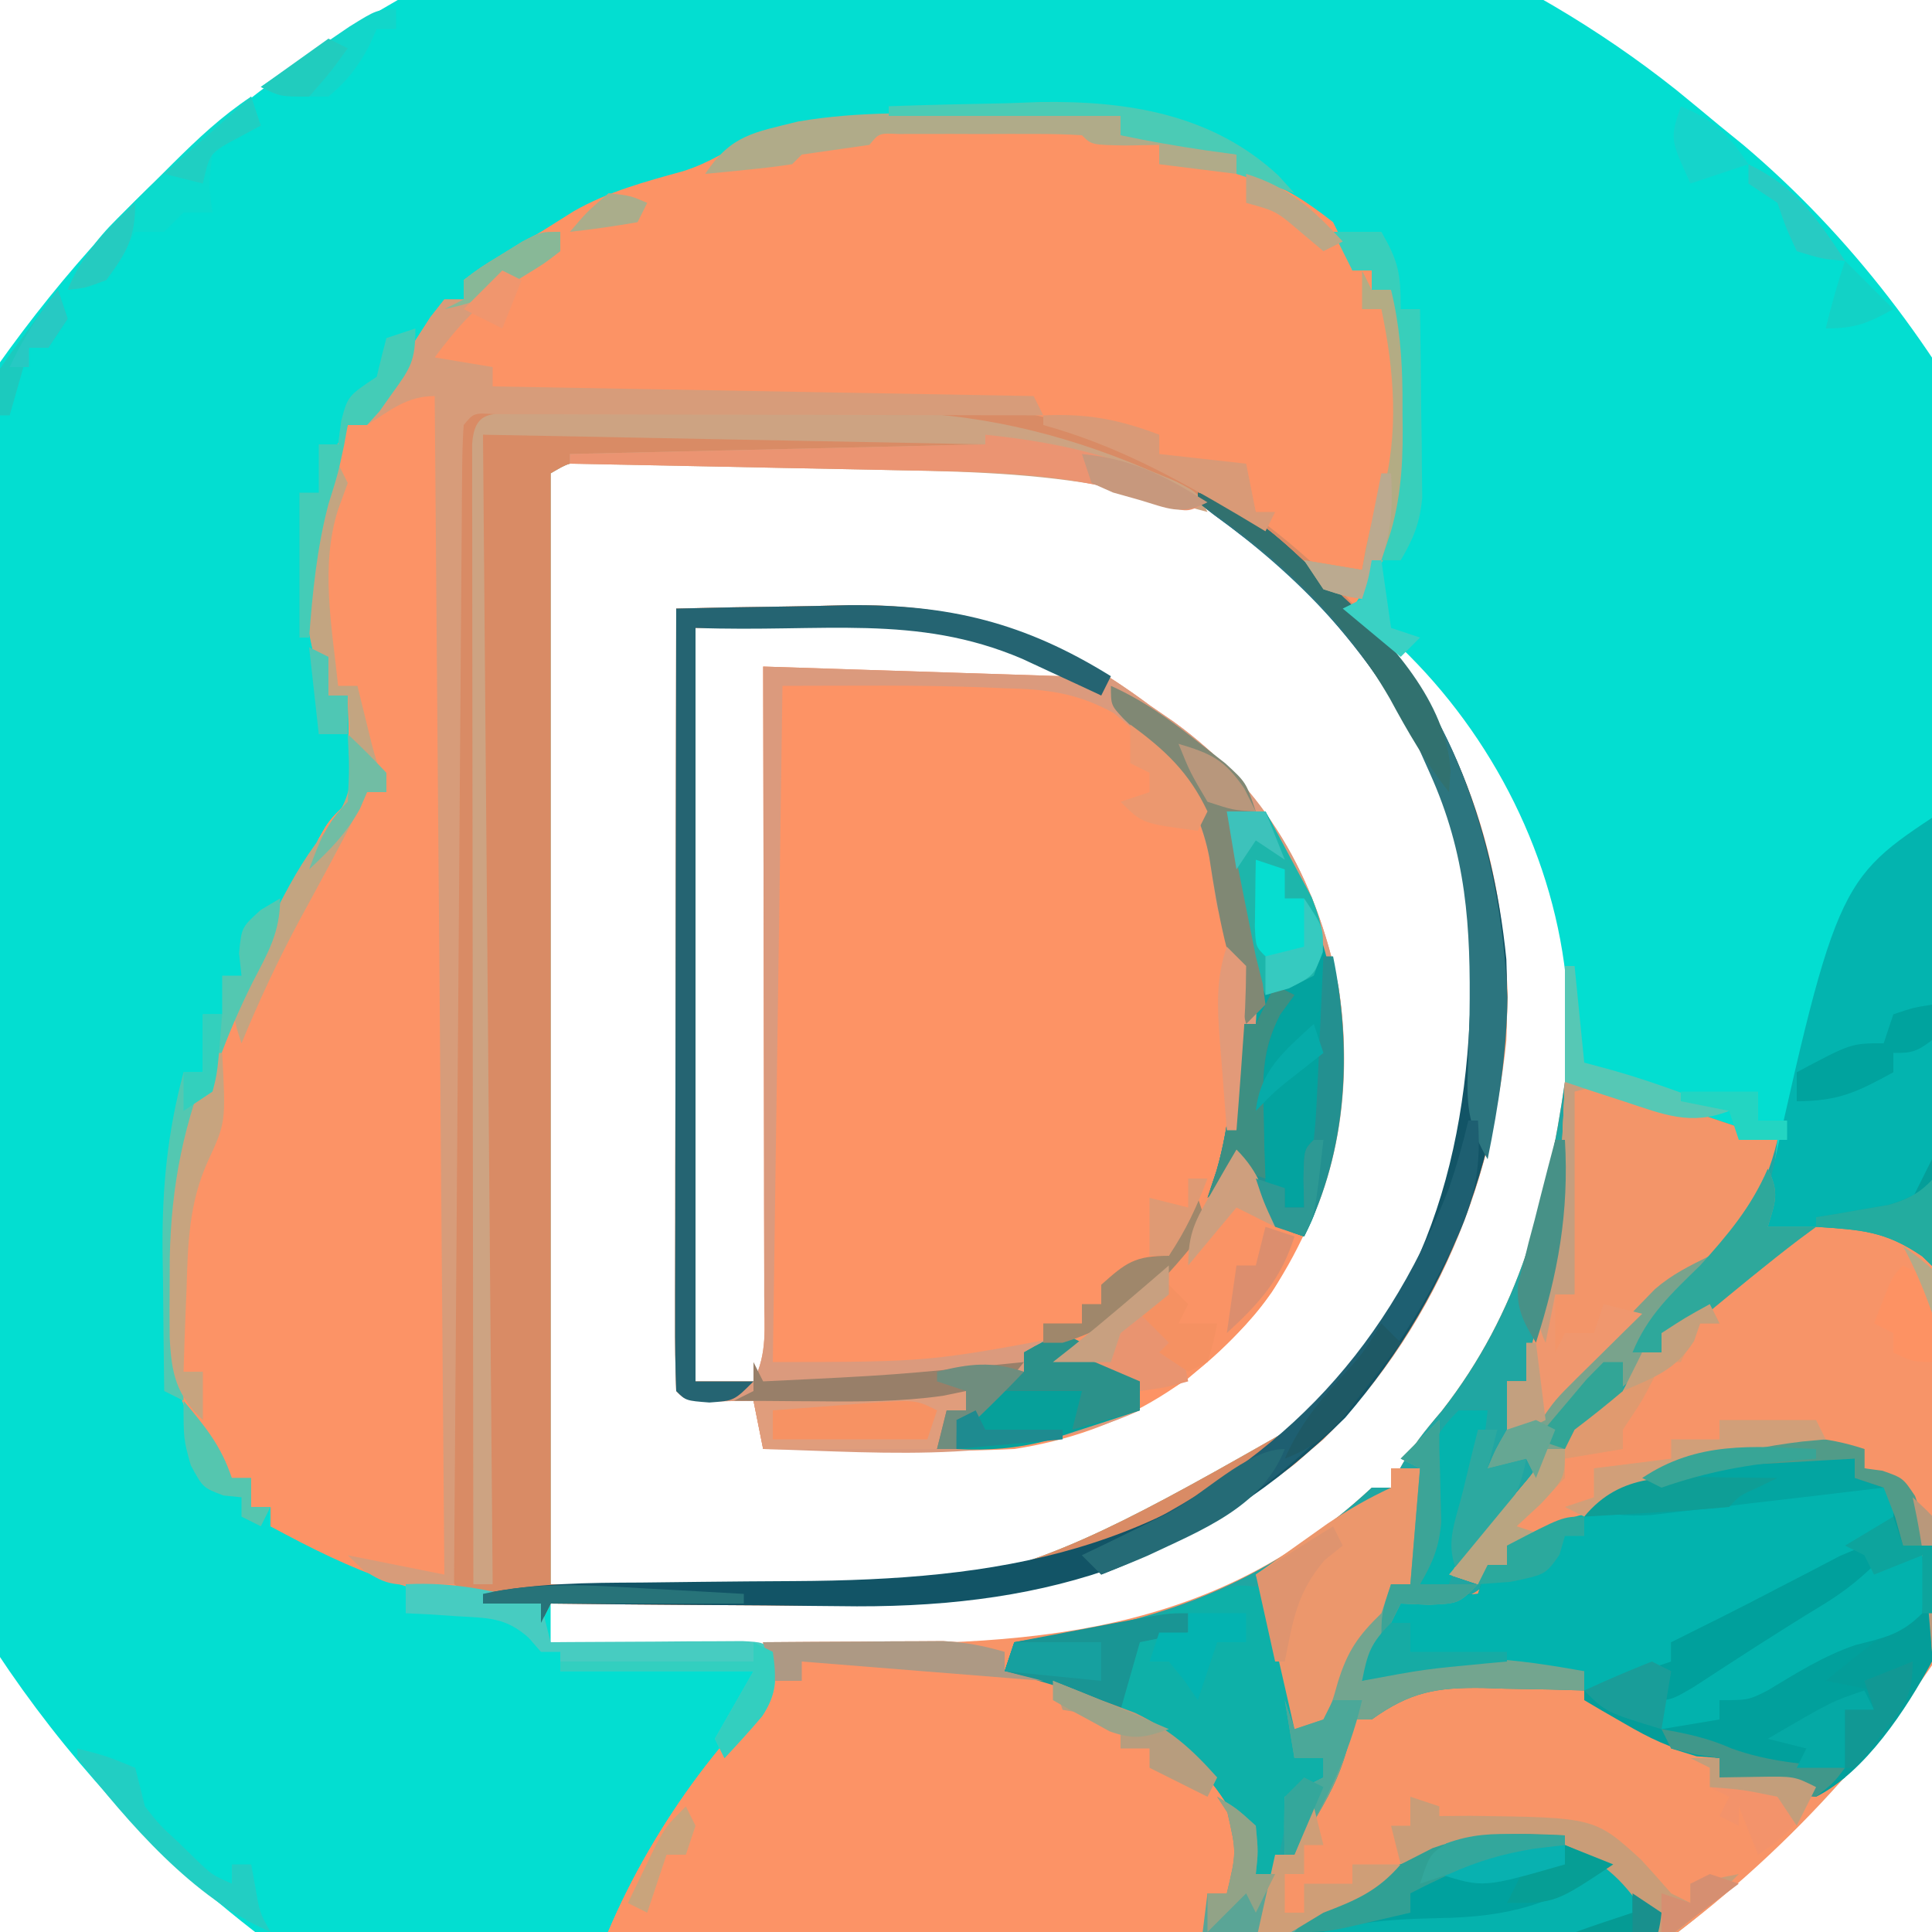 <?xml version="1.0" encoding="UTF-8"?>
<svg version="1.1" xmlns="http://www.w3.org/2000/svg" width="250" height="250" viewBox="100 20 200 200">
    <path
        d="M0 0 C1.509 1.226 3.005 2.468 4.5 3.71 C5.734 4.713 5.734 4.713 6.992 5.737 C29.247 24.565 42.851 53.125 46.5 81.71 C48.877 115.514 40.41 148.181 17.942 174.085 C-3.096 197.795 -31.626 213.113 -63.5 215.71 C-96.837 217.45 -128.164 207.799 -153.333 185.548 C-173.099 167.591 -185.592 145.685 -191.5 119.71 C-191.746 118.649 -191.992 117.588 -192.246 116.495 C-197.928 86.673 -190.815 53.719 -173.812 28.647 C-159.801 8.869 -142.526 -5.371 -120.5 -15.29 C-118.916 -16.015 -118.916 -16.015 -117.301 -16.755 C-79.281 -32.771 -32.136 -25.52 0 0 Z M-116.5 39.71 C-116.5 77.66 -116.5 115.61 -116.5 154.71 C-71.38 156.647 -71.38 156.647 -35.972 136.37 C-22.671 122.06 -19.656 105.025 -20.321 86.258 C-21.405 70.837 -30.608 58.217 -41.398 47.893 C-52.063 38.916 -66.88 38.548 -80.152 38.577 C-81.133 38.576 -82.115 38.575 -83.126 38.574 C-85.182 38.573 -87.239 38.575 -89.295 38.579 C-92.452 38.585 -95.61 38.579 -98.767 38.573 C-100.771 38.574 -102.774 38.575 -104.777 38.577 C-105.723 38.575 -106.669 38.573 -107.643 38.571 C-108.515 38.574 -109.387 38.577 -110.285 38.58 C-111.053 38.581 -111.82 38.582 -112.611 38.583 C-114.589 38.594 -114.589 38.594 -116.5 39.71 Z M-29.5 57.71 C-28.13 61.348 -26.449 64.628 -24.562 68.022 C-17.563 82.022 -16.977 97.477 -21.187 112.46 C-27.04 129.638 -37.491 141.975 -53.5 150.585 C-66.79 156.493 -79.943 156.245 -94.25 156.397 C-96.411 156.43 -98.573 156.465 -100.734 156.501 C-105.989 156.585 -111.244 156.654 -116.5 156.71 C-116.5 158.03 -116.5 159.35 -116.5 160.71 C-114.199 161.86 -112.864 161.848 -110.304 161.871 C-109 161.885 -109 161.885 -107.67 161.9 C-106.724 161.904 -105.779 161.908 -104.804 161.913 C-103.824 161.919 -102.844 161.924 -101.834 161.93 C-99.748 161.94 -97.661 161.946 -95.574 161.95 C-92.436 161.96 -89.298 161.99 -86.16 162.022 C-65.377 162.134 -45.139 160.15 -29.5 144.71 C-15.886 129.413 -10.277 113.29 -11.304 92.93 C-12.473 79.648 -18.93 66.91 -28.5 57.71 C-28.83 57.71 -29.16 57.71 -29.5 57.71 Z "
        fill="#03DED1" transform="translate(273.5,29.29)" />
    <path
        d="M0 0 C4.079 -0.148 6.99 0.607 10.797 2.133 C14.478 3.582 18.242 4.767 22 6 C21.67 8.97 21.34 11.94 21 15 C21.846 14.896 22.691 14.791 23.562 14.684 C32.573 14.039 32.573 14.039 36.504 16.688 C40.857 21.445 44.08 26.84 46 33 C46.222 33.659 46.445 34.318 46.674 34.997 C48.188 40.223 48.103 43.314 45.536 48.124 C45.132 48.805 44.728 49.486 44.312 50.188 C43.9 50.918 43.488 51.648 43.064 52.401 C26.13 81.542 -1.118 101.345 -33.508 109.93 C-58.308 115.972 -82.129 113.128 -106 105 C-105.01 104.505 -105.01 104.505 -104 104 C-104 101.69 -104 99.38 -104 97 C-103.34 97 -102.68 97 -102 97 C-101.897 96.484 -101.794 95.969 -101.688 95.438 C-98.492 84.106 -91.307 72.307 -83 64 C-82.959 62 -82.957 60 -83 58 C-82.296 58.016 -81.592 58.031 -80.867 58.048 C-58.081 58.488 -37.59 58.391 -20 42 C-19.34 42 -18.68 42 -18 42 C-17.737 41.421 -17.474 40.842 -17.203 40.246 C-15.939 37.887 -14.484 36.097 -12.75 34.062 C-4.7 23.766 -1.849 12.638 0 0 Z "
        fill="#F89467" transform="translate(262,132)" />
    <path
        d="M0 0 C1.409 0.01 2.818 0.019 4.227 0.027 C7.651 0.051 11.076 0.084 14.5 0.125 C14.5 0.785 14.5 1.445 14.5 2.125 C15.552 2.269 16.604 2.414 17.688 2.562 C20.655 3 23.568 3.503 26.5 4.125 C26.5 4.785 26.5 5.445 26.5 6.125 C27.036 6.207 27.573 6.29 28.125 6.375 C31.434 7.42 33.772 8.99 36.5 11.125 C37.875 13.875 37.875 13.875 38.5 16.125 C39.16 16.125 39.82 16.125 40.5 16.125 C40.5 16.785 40.5 17.445 40.5 18.125 C41.16 18.125 41.82 18.125 42.5 18.125 C45.584 24.58 45.576 32.128 44.5 39.125 C42.94 43.439 40.96 47.26 38.5 51.125 C39.768 52.424 39.768 52.424 41.062 53.75 C51.149 65.677 55.054 80.441 54.438 95.812 C52.784 112.541 45.497 128.467 32.672 139.574 C14.994 153.286 -0.597 154.576 -22.25 154.312 C-24.411 154.297 -26.573 154.284 -28.734 154.271 C-33.99 154.239 -39.245 154.189 -44.5 154.125 C-44.83 154.785 -45.16 155.445 -45.5 156.125 C-45.5 155.465 -45.5 154.805 -45.5 154.125 C-46.284 154.166 -47.068 154.208 -47.875 154.25 C-57.589 153.915 -65.018 150.759 -73.5 146.125 C-73.5 145.465 -73.5 144.805 -73.5 144.125 C-74.16 144.125 -74.82 144.125 -75.5 144.125 C-75.5 143.135 -75.5 142.145 -75.5 141.125 C-76.16 141.125 -76.82 141.125 -77.5 141.125 C-82.625 136.199 -83.889 130.405 -84.122 123.569 C-84.137 108.178 -79.573 96.589 -72.5 83.125 C-71.173 80.426 -69.856 77.722 -68.543 75.016 C-67.5 73.125 -67.5 73.125 -65.5 71.125 C-65.257 68.456 -65.257 68.456 -65.375 65.5 C-65.393 64.497 -65.411 63.494 -65.43 62.461 C-65.453 61.69 -65.476 60.919 -65.5 60.125 C-66.16 60.125 -66.82 60.125 -67.5 60.125 C-71.469 51.25 -69.612 43.21 -66.375 34.363 C-66.086 33.625 -65.797 32.886 -65.5 32.125 C-64.84 32.125 -64.18 32.125 -63.5 32.125 C-63.232 31.563 -62.964 31.001 -62.688 30.422 C-61.42 27.969 -60.01 25.686 -58.5 23.375 C-57.984 22.576 -57.469 21.777 -56.938 20.953 C-56.463 20.35 -55.989 19.747 -55.5 19.125 C-54.84 19.125 -54.18 19.125 -53.5 19.125 C-53.5 18.465 -53.5 17.805 -53.5 17.125 C-50.997 15.214 -48.213 13.719 -45.5 12.125 C-44.386 11.424 -43.273 10.723 -42.125 10 C-38.529 7.946 -34.754 6.945 -30.781 5.844 C-28.068 4.989 -25.926 3.593 -23.5 2.125 C-15.808 -0.493 -8.023 -0.1 0 0 Z M-44.5 37.125 C-44.5 75.075 -44.5 113.025 -44.5 152.125 C0.619 154.062 0.619 154.062 36.027 133.785 C49.329 119.475 52.344 102.44 51.679 83.673 C50.595 68.253 41.392 55.632 30.602 45.309 C19.937 36.331 5.12 35.963 -8.152 35.992 C-9.134 35.991 -10.115 35.99 -11.126 35.989 C-13.182 35.989 -15.239 35.99 -17.295 35.995 C-20.453 36 -23.61 35.995 -26.768 35.988 C-28.771 35.989 -30.774 35.99 -32.777 35.992 C-33.723 35.99 -34.669 35.988 -35.643 35.986 C-36.515 35.989 -37.387 35.992 -38.285 35.996 C-39.053 35.996 -39.821 35.997 -40.612 35.998 C-42.59 36.009 -42.59 36.009 -44.5 37.125 Z "
        fill="#FC9365" transform="translate(201.5,31.875)" />
    <path
        d="M0 0 C3.928 -0.1 7.856 -0.172 11.786 -0.22 C13.766 -0.249 15.745 -0.3 17.725 -0.352 C30.205 -0.478 39.067 2.597 49 10 C49.837 10.575 50.673 11.15 51.535 11.742 C61.064 18.67 66.17 27.725 68.566 39.199 C70.313 50.482 67.925 61.163 61.656 70.75 C54.998 79.795 46.222 85.273 35 87 C30.496 87.229 26.008 87.189 21.5 87.125 C20.296 87.116 19.092 87.107 17.852 87.098 C14.901 87.074 11.951 87.041 9 87 C8.505 84.525 8.505 84.525 8 82 C6.866 82.021 5.731 82.041 4.562 82.062 C1 82 1 82 0 81 C-0.095 78.475 -0.126 75.977 -0.114 73.451 C-0.114 72.661 -0.114 71.871 -0.114 71.056 C-0.113 68.432 -0.105 65.808 -0.098 63.184 C-0.096 61.369 -0.094 59.554 -0.093 57.74 C-0.09 52.954 -0.08 48.168 -0.069 43.383 C-0.058 38.503 -0.054 33.624 -0.049 28.744 C-0.038 19.163 -0.021 9.581 0 0 Z M2 2 C2 27.74 2 53.48 2 80 C3.98 80 5.96 80 8 80 C9.471 77.058 9.119 74.448 9.114 71.164 C9.114 70.461 9.114 69.758 9.114 69.035 C9.113 66.708 9.105 64.381 9.098 62.055 C9.096 60.443 9.094 58.832 9.093 57.22 C9.09 52.976 9.08 48.731 9.069 44.486 C9.058 40.156 9.054 35.826 9.049 31.496 C9.038 22.997 9.021 14.499 9 6 C19.23 6.33 29.46 6.66 40 7 C28.578 -1.567 16.702 2 2 2 Z "
        fill="#FD9365" transform="translate(170,83)" />
    <path
        d="M0 0 C3.417 -0.029 6.833 -0.047 10.25 -0.062 C11.702 -0.075 11.702 -0.075 13.184 -0.088 C14.118 -0.091 15.053 -0.094 16.016 -0.098 C16.874 -0.103 17.733 -0.108 18.618 -0.114 C20.887 -0.005 22.826 0.364 25 1 C25 1.66 25 2.32 25 3 C25.949 3.062 26.898 3.124 27.875 3.188 C35.245 4.251 42.363 8.203 47 14 C48.751 17.418 49 19.064 49 23 C48.505 24.485 48.505 24.485 48 26 C47.34 26 46.68 26 46 26 C45.67 28.64 45.34 31.28 45 34 C44.34 34 43.68 34 43 34 C42.814 35.268 42.814 35.268 42.625 36.562 C41.972 40.152 41.048 43.508 40 47 C39.34 47 38.68 47 38 47 C37.67 48.98 37.34 50.96 37 53 C31.659 55.194 26.868 55.348 21.188 55.312 C20.26 55.308 19.333 55.303 18.378 55.298 C3.882 55.055 -9.345 51.65 -23 47 C-22.01 46.505 -22.01 46.505 -21 46 C-21 43.69 -21 41.38 -21 39 C-20.34 39 -19.68 39 -19 39 C-18.897 38.484 -18.794 37.969 -18.688 37.438 C-15.492 26.106 -8.307 14.307 0 6 C0.041 4 0.043 2 0 0 Z "
        fill="#FC9366" transform="translate(179,190)" />
    <path
        d="M0 0 C4.079 -0.148 6.99 0.607 10.797 2.133 C14.478 3.582 18.242 4.767 22 6 C21.67 8.97 21.34 11.94 21 15 C21.846 14.896 22.691 14.791 23.562 14.684 C32.573 14.039 32.573 14.039 36.504 16.688 C40.857 21.445 44.08 26.84 46 33 C46.23 33.649 46.461 34.298 46.698 34.967 C48.056 39.475 48.284 42.289 46.227 46.598 C45.386 48.101 44.518 49.59 43.625 51.062 C43.187 51.833 42.748 52.603 42.297 53.396 C41.222 55.278 40.114 57.141 39 59 C38.67 59 38.34 59 38 59 C37.944 57.931 37.944 57.931 37.887 56.84 C37.482 50.948 36.927 46.178 34 41 C32.515 40.505 32.515 40.505 31 40 C31 39.34 31 38.68 31 38 C18.694 37.094 8.673 39.924 -1.414 47.082 C-3 48 -3 48 -6 48 C-6 48.66 -6 49.32 -6 50 C-8.818 52.818 -10.286 53.946 -14.312 54.25 C-15.199 54.167 -16.086 54.085 -17 54 C-17.289 54.578 -17.578 55.155 -17.875 55.75 C-18.917 57.833 -19.958 59.917 -21 62 C-19.929 61.511 -19.929 61.511 -18.836 61.012 C-12.301 58.68 -4.728 59.804 2 61 C2 61.66 2 62.32 2 63 C0.831 62.965 -0.338 62.93 -1.543 62.895 C-3.091 62.866 -4.639 62.839 -6.188 62.812 C-6.956 62.787 -7.725 62.762 -8.518 62.736 C-13.283 62.675 -16.01 63.137 -20 66 C-20.66 66 -21.32 66 -22 66 C-22.112 66.726 -22.224 67.451 -22.34 68.199 C-23.03 71.126 -24.055 73.223 -25.562 75.812 C-26.018 76.603 -26.473 77.393 -26.941 78.207 C-27.291 78.799 -27.64 79.39 -28 80 C-28.66 80 -29.32 80 -30 80 C-30 80.66 -30 81.32 -30 82 C-30.66 82 -31.32 82 -32 82 C-32.165 81.196 -32.33 80.391 -32.5 79.562 C-35.697 71.969 -40.681 67.192 -48.25 64 C-51.467 62.8 -54.652 61.765 -58 61 C-57.67 60.01 -57.34 59.02 -57 58 C-55.511 57.797 -55.511 57.797 -53.992 57.59 C-40.713 55.568 -29.988 51.307 -20 42 C-19.34 42 -18.68 42 -18 42 C-17.737 41.421 -17.474 40.842 -17.203 40.246 C-15.939 37.887 -14.484 36.097 -12.75 34.062 C-4.7 23.766 -1.849 12.638 0 0 Z "
        fill="#20A6A2" transform="translate(262,132)" />
    <path
        d="M0 0 C0.99 0.66 1.98 1.32 3 2 C3.369 4.151 3.369 4.151 3.361 6.872 C3.365 7.901 3.369 8.931 3.373 9.991 C3.362 11.125 3.352 12.258 3.341 13.426 C3.341 15.212 3.341 15.212 3.342 17.033 C3.34 20.302 3.325 23.57 3.304 26.838 C3.285 30.252 3.284 33.666 3.28 37.08 C3.271 43.547 3.246 50.014 3.216 56.481 C3.183 63.842 3.166 71.204 3.151 78.565 C3.12 93.71 3.067 108.855 3 124 C-0.528 124.055 -3.223 123.798 -6.562 122.625 C-7.678 122.242 -7.678 122.242 -8.816 121.852 C-10.953 121.018 -12.967 120.06 -15 119 C-15 118.34 -15 117.68 -15 117 C-15.66 117 -16.32 117 -17 117 C-17 116.01 -17 115.02 -17 114 C-17.66 114 -18.32 114 -19 114 C-24.125 109.074 -25.389 103.28 -25.622 96.444 C-25.637 81.053 -21.073 69.464 -14 56 C-12.673 53.301 -11.356 50.597 -10.043 47.891 C-9 46 -9 46 -7 44 C-6.757 41.331 -6.757 41.331 -6.875 38.375 C-6.893 37.372 -6.911 36.369 -6.93 35.336 C-6.953 34.565 -6.976 33.794 -7 33 C-7.66 33 -8.32 33 -9 33 C-12.867 24.354 -11.162 16.283 -8.363 7.531 C-6.704 4.45 -5.139 3.463 -2 2 C-1.34 2 -0.68 2 0 2 C0 1.34 0 0.68 0 0 Z "
        fill="#FC9366" transform="translate(143,59)" />
    <path
        d="M0 0 C1.059 -0.013 2.118 -0.026 3.209 -0.039 C4.937 -0.042 4.937 -0.042 6.7 -0.045 C7.887 -0.052 9.074 -0.059 10.297 -0.066 C12.82 -0.076 15.343 -0.08 17.866 -0.08 C21.689 -0.084 25.511 -0.121 29.335 -0.159 C31.79 -0.165 34.245 -0.169 36.7 -0.17 C37.83 -0.185 38.959 -0.199 40.123 -0.214 C57.004 -0.119 71.941 6.821 83.868 18.541 C95.493 30.512 101.365 44.719 102.016 61.408 C101.639 78.451 95.155 95.151 82.93 107.291 C64.749 122.954 48.265 124.759 25.18 124.478 C23.019 124.463 20.858 124.449 18.696 124.437 C13.441 124.404 8.186 124.354 2.93 124.291 C2.435 125.281 2.435 125.281 1.93 126.291 C1.93 125.631 1.93 124.971 1.93 124.291 C1.002 124.332 0.074 124.373 -0.882 124.416 C-4.07 124.291 -4.07 124.291 -7.07 122.291 C-7.444 120.176 -7.444 120.176 -7.444 117.508 C-7.451 116.498 -7.458 115.489 -7.465 114.449 C-7.457 113.337 -7.45 112.225 -7.442 111.08 C-7.446 109.912 -7.449 108.745 -7.453 107.542 C-7.46 104.335 -7.453 101.129 -7.44 97.922 C-7.428 94.57 -7.432 91.219 -7.434 87.867 C-7.435 82.238 -7.424 76.609 -7.406 70.98 C-7.385 64.467 -7.381 57.954 -7.387 51.441 C-7.393 45.182 -7.387 38.923 -7.376 32.664 C-7.372 29.998 -7.371 27.331 -7.373 24.664 C-7.373 20.943 -7.361 17.222 -7.344 13.501 C-7.347 12.39 -7.349 11.278 -7.352 10.133 C-7.345 9.123 -7.338 8.113 -7.33 7.073 C-7.328 6.193 -7.326 5.312 -7.324 4.405 C-6.774 -0.165 -3.886 0.032 0 0 Z M2.93 7.291 C2.93 45.241 2.93 83.191 2.93 122.291 C48.05 124.227 48.05 124.227 83.458 103.951 C96.759 89.641 99.774 72.605 99.11 53.838 C98.025 38.418 88.822 25.798 78.032 15.474 C67.367 6.497 52.55 6.129 39.278 6.158 C38.297 6.157 37.315 6.156 36.304 6.155 C34.248 6.154 32.192 6.156 30.135 6.16 C26.978 6.166 23.82 6.16 20.663 6.154 C18.66 6.154 16.656 6.156 14.653 6.158 C13.707 6.156 12.762 6.154 11.787 6.152 C10.915 6.155 10.044 6.158 9.146 6.161 C8.378 6.162 7.61 6.163 6.819 6.164 C4.841 6.174 4.841 6.174 2.93 7.291 Z "
        fill="#D98B65" transform="translate(154.07,61.709)" />
    <path
        d="M0 0 C0.33 0 0.66 0 1 0 C5.868 24.873 3.463 49.576 -6 73 C-7.485 72.505 -7.485 72.505 -9 72 C-9.763 69.664 -10.399 67.377 -11 65 C-12.732 58.744 -15.332 52.568 -21 49 C-25.742 48.336 -30.246 48.525 -35 49 C-26.936 12.195 -26.936 12.195 -16 5 C-13.037 4.012 -11.029 3.866 -7.938 3.875 C-7.06 3.872 -6.182 3.87 -5.277 3.867 C-3 4 -3 4 -1 5 C-0.67 3.35 -0.34 1.7 0 0 Z "
        fill="#03B4AF" transform="translate(317,99)" />
    <path
        d="M0 0 C0 0.66 0 1.32 0 2 C0.598 2.021 1.196 2.041 1.812 2.062 C4 3 4 3 5.75 5.812 C7.673 11.209 8.3 16.392 7 22 C4.356 26.937 0.061 33.469 -5 36 C-7.383 35.66 -7.383 35.66 -10.125 35.062 C-11.035 34.868 -11.945 34.673 -12.883 34.473 C-13.931 34.239 -13.931 34.239 -15 34 C-15 33.34 -15 32.68 -15 32 C-15.726 31.888 -16.451 31.776 -17.199 31.66 C-20.126 30.97 -22.223 29.945 -24.812 28.438 C-25.603 27.982 -26.393 27.527 -27.207 27.059 C-27.799 26.709 -28.39 26.36 -29 26 C-29 25.01 -29 24.02 -29 23 C-31.896 22.973 -34.792 22.953 -37.688 22.938 C-38.504 22.929 -39.321 22.921 -40.162 22.912 C-44.245 22.896 -48.017 22.97 -52 24 C-51.395 20.613 -50.536 18.373 -48 16 C-45.299 15.354 -42.791 15.183 -40 15 C-39.67 14.01 -39.34 13.02 -39 12 C-38.34 12 -37.68 12 -37 12 C-37 11.34 -37 10.68 -37 10 C-10.611 -3.537 -10.611 -3.537 0 0 Z "
        fill="#049D99" transform="translate(293,170)" />
    <path
        d="M0 0 C3.928 -0.1 7.856 -0.172 11.786 -0.22 C13.766 -0.249 15.745 -0.3 17.725 -0.352 C30.205 -0.478 39.067 2.597 49 10 C49.837 10.575 50.673 11.15 51.535 11.742 C61.064 18.67 66.17 27.725 68.566 39.199 C69.911 47.887 68.987 57.027 65 65 C62 64 62 64 60.312 60.938 C59.879 59.968 59.446 58.999 59 58 C57.68 58.99 56.36 59.98 55 61 C55.315 60.022 55.629 59.043 55.953 58.035 C57.145 53.85 57.511 49.769 57.75 45.438 C57.805 44.709 57.861 43.98 57.918 43.229 C58.19 38.645 57.663 35.348 56 31 C55.726 29.379 55.474 27.754 55.25 26.125 C53.949 19.377 50.575 15.076 45.297 10.82 C41.46 8.702 38.28 8.337 34 8.25 C33 8.206 33 8.206 31.98 8.16 C24.991 7.888 17.992 8 11 8 C10.67 31.1 10.34 54.2 10 78 C26.271 77.988 26.271 77.988 42 75 C41.67 75.66 41.34 76.32 41 77 C43.31 77.99 45.62 78.98 48 80 C48 80.99 48 81.98 48 83 C35.579 88.632 22.322 87.388 9 87 C8.505 84.525 8.505 84.525 8 82 C6.866 82.021 5.731 82.041 4.562 82.062 C1 82 1 82 0 81 C-0.095 78.475 -0.126 75.977 -0.114 73.451 C-0.114 72.661 -0.114 71.871 -0.114 71.056 C-0.113 68.432 -0.105 65.808 -0.098 63.184 C-0.096 61.369 -0.094 59.554 -0.093 57.74 C-0.09 52.954 -0.08 48.168 -0.069 43.383 C-0.058 38.503 -0.054 33.624 -0.049 28.744 C-0.038 19.163 -0.021 9.581 0 0 Z M2 2 C2 27.74 2 53.48 2 80 C3.98 80 5.96 80 8 80 C9.471 77.058 9.119 74.448 9.114 71.164 C9.114 70.461 9.114 69.758 9.114 69.035 C9.113 66.708 9.105 64.381 9.098 62.055 C9.096 60.443 9.094 58.832 9.093 57.22 C9.09 52.976 9.08 48.731 9.069 44.486 C9.058 40.156 9.054 35.826 9.049 31.496 C9.038 22.997 9.021 14.499 9 6 C19.23 6.33 29.46 6.66 40 7 C28.578 -1.567 16.702 2 2 2 Z "
        fill="#DB9A7D" transform="translate(170,83)" />
    <path
        d="M0 0 C5.865 4.592 9.799 10.94 12 18 C12.23 18.649 12.461 19.298 12.698 19.967 C14.056 24.475 14.284 27.289 12.227 31.598 C11.386 33.101 10.518 34.59 9.625 36.062 C9.187 36.833 8.748 37.603 8.297 38.396 C7.222 40.278 6.114 42.141 5 44 C4.67 44 4.34 44 4 44 C3.944 42.931 3.944 42.931 3.887 41.84 C3.482 35.948 2.927 31.178 0 26 C-0.99 25.67 -1.98 25.34 -3 25 C-3 24.34 -3 23.68 -3 23 C-15.306 22.094 -25.327 24.924 -35.414 32.082 C-37 33 -37 33 -40 33 C-40 33.66 -40 34.32 -40 35 C-40.99 35.66 -41.98 36.32 -43 37 C-43.99 36.67 -44.98 36.34 -46 36 C-45.362 35.229 -44.724 34.458 -44.066 33.664 C-43.24 32.661 -42.414 31.658 -41.562 30.625 C-40.739 29.627 -39.915 28.63 -39.066 27.602 C-37.016 25.203 -37.016 25.203 -36 23 C-35.34 23 -34.68 23 -34 23 C-33.752 22.381 -33.505 21.762 -33.25 21.125 C-31.763 18.596 -30.563 18.282 -28 17 C-26.732 14.966 -26.732 14.966 -26 13 C-25.34 13 -24.68 13 -24 13 C-24 12.34 -24 11.68 -24 11 C-22.426 9.633 -22.426 9.633 -20.312 8.125 C-17.873 6.362 -15.515 4.601 -13.188 2.688 C-9.321 -0.295 -4.727 -1.289 0 0 Z "
        fill="#F79468" transform="translate(296,147)" />
    <path
        d="M0 0 C3.375 1.75 3.375 1.75 6 4 C6.804 4.66 7.609 5.32 8.438 6 C10 8 10 8 9.84 9.926 C6.087 19.195 -11.419 24.13 -20 28 C-20.907 27.216 -21.815 26.433 -22.75 25.625 C-28.083 21.206 -32.171 20.603 -39 20 C-38.01 17.03 -37.02 14.06 -36 11 C-35.01 11.66 -34.02 12.32 -33 13 C-29.028 10.531 -29.028 10.531 -25.562 7.438 C-23.574 5.608 -21.371 4.745 -18.879 3.762 C-17.106 3.043 -15.392 2.181 -13.688 1.312 C-8.986 -0.361 -4.938 -0.743 0 0 Z "
        fill="#05B2AD" transform="translate(262,210)" />
    <path
        d="M0 0 C0 1.32 0 2.64 0 4 C-1.513 5.34 -1.513 5.34 -3.613 6.508 C-4.367 6.937 -5.12 7.366 -5.896 7.809 C-6.694 8.243 -7.491 8.677 -8.312 9.125 C-9.871 10.002 -11.43 10.88 -12.988 11.758 C-14.033 12.332 -14.033 12.332 -15.099 12.918 C-16.776 13.873 -18.394 14.93 -20 16 C-20.99 16 -21.98 16 -23 16 C-23 16.66 -23 17.32 -23 18 C-26.367 20.432 -27.734 21 -32 21 C-32 20.34 -32 19.68 -32 19 C-34.896 18.973 -37.792 18.953 -40.688 18.938 C-41.504 18.929 -42.321 18.921 -43.162 18.912 C-47.245 18.896 -51.017 18.97 -55 20 C-54.395 16.613 -53.536 14.373 -51 12 C-48.299 11.354 -45.791 11.183 -43 11 C-42.67 10.01 -42.34 9.02 -42 8 C-41.34 8 -40.68 8 -40 8 C-40 7.34 -40 6.68 -40 6 C-35.848 3.708 -32.464 2.542 -27.754 2.051 C-26.587 1.925 -25.419 1.799 -24.217 1.67 C-22.408 1.493 -22.408 1.493 -20.562 1.312 C-19.36 1.183 -18.158 1.053 -16.92 0.92 C-11.257 0.33 -5.694 -0.176 0 0 Z "
        fill="#02B3AE" transform="translate(296,174)" />
    <path
        d="M0 0 C4.079 -0.148 6.99 0.607 10.797 2.133 C14.476 3.581 18.242 4.773 22 6 C20.743 11.555 17.778 15.778 14 20 C13.237 20.442 12.474 20.884 11.688 21.34 C8.636 23.225 6.388 25.382 3.875 27.938 C3.027 28.792 2.179 29.647 1.305 30.527 C-0.994 32.893 -0.994 32.893 -2.68 35.316 C-3.333 36.15 -3.333 36.15 -4 37 C-4.66 37 -5.32 37 -6 37 C-6 35.02 -6 33.04 -6 31 C-5.34 31 -4.68 31 -4 31 C-3.876 30.196 -3.752 29.391 -3.625 28.562 C-3.307 26.752 -2.984 24.939 -2.523 23.16 C-0.566 15.548 -0.364 7.817 0 0 Z "
        fill="#F39569" transform="translate(262,132)" />
    <path
        d="M0 0 C5.439 1.53 8.973 5.243 13 9 C13.602 9.526 14.204 10.052 14.824 10.594 C25.495 20.377 30.527 34.178 31.938 48.312 C32.626 65.954 26.792 82.324 15.258 95.758 C0.552 110.362 -15.144 115.329 -35.296 115.286 C-38.447 115.263 -41.599 115.226 -44.75 115.188 C-46.911 115.172 -49.073 115.159 -51.234 115.146 C-56.49 115.114 -61.745 115.064 -67 115 C-67.495 115.99 -67.495 115.99 -68 117 C-68 116.34 -68 115.68 -68 115 C-69.98 115 -71.96 115 -74 115 C-74 114.67 -74 114.34 -74 114 C-68.523 112.861 -63.191 112.849 -57.625 112.824 C-55.566 112.801 -53.508 112.777 -51.449 112.752 C-48.235 112.717 -45.021 112.688 -41.807 112.674 C-20.46 112.567 -3.4 109.759 12.75 94.438 C25.908 80.183 28.838 63.167 28.179 44.548 C27.178 30.309 19.041 17.663 9 8 C6.602 6.006 4.175 4.11 1.652 2.277 C1.107 1.856 0.562 1.434 0 1 C0 0.67 0 0.34 0 0 Z "
        fill="#125466" transform="translate(224,71)" />
    <path
        d="M0 0 C2.668 2.757 2.587 6.164 2.891 9.82 C2.968 10.574 3.045 11.329 3.125 12.105 C3.314 13.967 3.479 15.831 3.641 17.695 C4.631 17.695 5.621 17.695 6.641 17.695 C6.641 18.355 6.641 19.015 6.641 19.695 C5.651 20.355 4.661 21.015 3.641 21.695 C2.851 23.649 2.851 23.649 2.453 25.82 C2.185 27.099 1.917 28.378 1.641 29.695 C0.981 29.695 0.321 29.695 -0.359 29.695 C-0.607 28.489 -0.607 28.489 -0.859 27.258 C-4.057 19.664 -9.04 14.888 -16.609 11.695 C-19.827 10.495 -23.012 9.461 -26.359 8.695 C-26.029 7.705 -25.699 6.715 -25.359 5.695 C-23.749 5.423 -23.749 5.423 -22.105 5.145 C-20.669 4.891 -19.233 4.637 -17.797 4.383 C-17.092 4.265 -16.388 4.147 -15.662 4.025 C-12.03 3.373 -8.913 2.577 -5.582 0.965 C-2.359 -0.305 -2.359 -0.305 0 0 Z "
        fill="#0EB0A8" transform="translate(230.359,184.305)" />
    <path
        d="M0 0 C1.32 0 2.64 0 4 0 C11.484 13.909 13.817 24.127 9.754 39.496 C9 42 9 42 8 44 C5 43 5 43 3.312 39.938 C2.879 38.968 2.446 37.999 2 37 C0.68 37.99 -0.64 38.98 -2 40 C-1.691 39.072 -1.381 38.144 -1.062 37.188 C0.378 32.221 0.647 27.138 1 22 C1.66 22 2.32 22 3 22 C3.299 18.11 2.819 15.179 1.5 11.562 C0.026 7.48 -0.275 4.316 0 0 Z "
        fill="#03A39F" transform="translate(227,104)" />
    <path
        d="M0 0 C0.962 -0.01 1.924 -0.019 2.916 -0.029 C3.967 -0.033 5.018 -0.038 6.1 -0.042 C7.72 -0.051 7.72 -0.051 9.373 -0.059 C11.67 -0.069 13.968 -0.075 16.266 -0.079 C19.747 -0.089 23.227 -0.12 26.708 -0.151 C28.943 -0.158 31.178 -0.163 33.413 -0.167 C34.441 -0.179 35.47 -0.192 36.53 -0.204 C46.239 -0.175 55.238 1.918 64.175 5.724 C65.168 6.137 66.162 6.551 67.186 6.978 C69.487 8.161 69.487 8.161 70.487 10.161 C69.725 9.956 68.963 9.751 68.178 9.54 C67.146 9.271 66.113 9.001 65.05 8.724 C63.536 8.323 63.536 8.323 61.991 7.915 C54.308 6.262 46.601 5.984 38.764 5.845 C37.778 5.824 36.792 5.803 35.776 5.782 C32.659 5.717 29.542 5.658 26.425 5.599 C24.298 5.555 22.171 5.512 20.044 5.468 C14.858 5.361 9.673 5.26 4.487 5.161 C4.487 4.831 4.487 4.501 4.487 4.161 C18.677 3.831 32.867 3.501 47.487 3.161 C30.327 2.831 13.167 2.501 -4.513 2.161 C-4.183 41.431 -3.853 80.701 -3.513 121.161 C-4.173 121.161 -4.833 121.161 -5.513 121.161 C-5.536 105.532 -5.554 89.904 -5.565 74.275 C-5.57 67.019 -5.577 59.762 -5.588 52.506 C-5.598 46.184 -5.605 39.861 -5.607 33.539 C-5.608 30.19 -5.611 26.84 -5.619 23.49 C-5.626 19.757 -5.627 16.024 -5.626 12.29 C-5.63 11.172 -5.634 10.053 -5.637 8.901 C-5.636 7.89 -5.635 6.879 -5.633 5.837 C-5.634 4.953 -5.635 4.069 -5.636 3.158 C-5.401 -0.648 -3.312 0.027 0 0 Z "
        fill="#CDA382" transform="translate(154.513,62.839)" />
    <path
        d="M0 0 C2 1.188 2 1.188 4 3 C4.25 5.688 4.25 5.688 4 8 C4.66 8 5.32 8 6 8 C5.34 10.31 4.68 12.62 4 15 C5.65 14.34 7.3 13.68 9 13 C6.781 16.329 5.653 16.75 2 18 C1.34 17.34 0.68 16.68 0 16 C-0.309 16.949 -0.619 17.898 -0.938 18.875 C-2 22 -2 22 -3 24 C-2.443 23.942 -1.886 23.884 -1.312 23.824 C4.371 23.488 7.731 24.483 12.469 27.613 C14 29 14 29 15 32 C-5.78 38.616 -5.78 38.616 -11 37 C-10.01 34.03 -10.01 34.03 -9 31 C-8.34 31 -7.68 31 -7 31 C-6.867 30.397 -6.734 29.793 -6.598 29.172 C-6.421 28.373 -6.244 27.573 -6.062 26.75 C-5.888 25.961 -5.714 25.172 -5.535 24.359 C-5.052 22.231 -4.538 20.115 -4 18 C-3.34 18 -2.68 18 -2 18 C-1.67 15.36 -1.34 12.72 -1 10 C-0.34 10 0.32 10 1 10 C2.009 5.764 2.009 5.764 1.062 1.625 C0.712 1.089 0.361 0.552 0 0 Z "
        fill="#5AA596" transform="translate(226,206)" />
    <path
        d="M0 0 C0.312 2.812 0.312 2.812 0 6 C-2.188 7.625 -2.188 7.625 -5 9 C-6.685 10.31 -8.356 11.638 -10 13 C-7.525 13.495 -7.525 13.495 -5 14 C-5 14.66 -5 15.32 -5 16 C-5.99 16 -6.98 16 -8 16 C-7.938 17.114 -7.876 18.227 -7.812 19.375 C-7.905 21.169 -7.905 21.169 -8 23 C-11 25 -11 25 -13.48 24.758 C-14.374 24.549 -15.267 24.34 -16.188 24.125 C-17.089 23.921 -17.99 23.718 -18.918 23.508 C-19.605 23.34 -20.292 23.173 -21 23 C-21 22.34 -21 21.68 -21 21 C-21.784 20.938 -22.567 20.876 -23.375 20.812 C-24.241 20.544 -25.108 20.276 -26 20 C-27.164 17.449 -27.164 17.449 -28 15 C-27.154 14.481 -26.309 13.961 -25.438 13.426 C-24.292 12.721 -23.146 12.017 -22 11.312 C-21.407 10.948 -20.814 10.584 -20.203 10.208 C-16.346 7.836 -12.503 5.441 -8.684 3.008 C-3.659 0 -3.659 0 0 0 Z "
        fill="#01A09C" transform="translate(299,181)" />
    <path
        d="M0 0 C0.33 0 0.66 0 1 0 C1.029 4.354 1.047 8.708 1.062 13.062 C1.071 14.292 1.079 15.521 1.088 16.787 C1.104 22.628 1.085 28.252 0 34 C-0.66 33.01 -1.32 32.02 -2 31 C-2.825 31.66 -3.65 32.32 -4.5 33 C-8.345 35.612 -11.457 35.313 -16 35 C-14.644 31.222 -12.918 28.243 -10.562 25 C-8.208 21.745 -6.026 18.47 -4 15 C-4.66 15 -5.32 15 -6 15 C-6.268 15.804 -6.536 16.609 -6.812 17.438 C-7.204 18.283 -7.596 19.129 -8 20 C-8.99 20.33 -9.98 20.66 -11 21 C-11.345 22.33 -11.675 23.665 -12 25 C-13.948 28.479 -15.147 30.573 -18.75 32.375 C-19.492 32.581 -20.235 32.788 -21 33 C-19 29 -19 29 -17 25 C-16.34 25 -15.68 25 -15 25 C-14.773 24.301 -14.546 23.603 -14.312 22.883 C-12.723 19.392 -10.498 16.737 -8 13.875 C-2.563 7.688 -2.563 7.688 0 0 Z "
        fill="#049E99" transform="translate(319,111)" />
    <path
        d="M0 0 C0.964 10.602 -2.917 21.307 -7 31 C-7.99 30.67 -8.98 30.34 -10 30 C-10.537 28.356 -11.058 26.705 -11.477 25.027 C-12.751 20.091 -14.607 15.519 -17.188 11.125 C-19 8 -19 8 -19 6 C-17.805 5.853 -17.805 5.853 -16.586 5.703 C-11.583 4.997 -3.953 0 0 0 Z "
        fill="#09DBCE" transform="translate(318,141)" />
    <path
        d="M0 0 C2.681 2.681 4.589 5.469 6 9 C5.259 14.781 -0.771 20.122 -5.082 23.754 C-7 25 -7 25 -9.312 24.812 C-10.199 24.544 -11.086 24.276 -12 24 C-13.887 23.474 -13.887 23.474 -15.812 22.938 C-17.39 22.473 -17.39 22.473 -19 22 C-18.67 21.34 -18.34 20.68 -18 20 C-18.66 20 -19.32 20 -20 20 C-20 19.34 -20 18.68 -20 18 C-18.68 18 -17.36 18 -16 18 C-16 17.34 -16 16.68 -16 16 C-15.34 16 -14.68 16 -14 16 C-14 15.34 -14 14.68 -14 14 C-11.439 11.704 -10.52 11 -7 11 C-6.753 10.443 -6.505 9.886 -6.25 9.312 C-4.784 6.601 -2.945 4.385 -1 2 C-0.67 1.34 -0.34 0.68 0 0 Z "
        fill="#FA9365" transform="translate(228,139)" />
    <path
        d="M0 0 C0 0.66 0 1.32 0 2 C-1.574 3.078 -1.574 3.078 -3.688 4.25 C-7.75 6.668 -10.19 9.224 -13 13 C-10.03 13.495 -10.03 13.495 -7 14 C-7 14.66 -7 15.32 -7 16 C11.48 16.33 29.96 16.66 49 17 C49.495 17.99 49.495 17.99 50 19 C49.263 18.998 48.526 18.996 47.767 18.993 C40.836 18.973 33.905 18.958 26.974 18.948 C23.41 18.943 19.847 18.936 16.283 18.925 C12.19 18.912 8.097 18.907 4.004 18.902 C2.719 18.897 1.433 18.892 0.109 18.887 C-1.072 18.887 -2.254 18.887 -3.47 18.886 C-4.516 18.884 -5.562 18.882 -6.64 18.88 C-8.957 18.733 -8.957 18.733 -10 20 C-10.108 21.556 -10.147 23.116 -10.158 24.676 C-10.173 26.193 -10.173 26.193 -10.188 27.74 C-10.194 28.858 -10.199 29.977 -10.205 31.129 C-10.22 32.885 -10.22 32.885 -10.235 34.676 C-10.262 37.895 -10.283 41.114 -10.303 44.333 C-10.325 47.694 -10.353 51.054 -10.379 54.415 C-10.429 60.782 -10.474 67.15 -10.517 73.518 C-10.567 80.766 -10.622 88.013 -10.677 95.261 C-10.791 110.174 -10.898 125.087 -11 140 C-17.695 140.188 -17.695 140.188 -20.438 138.5 C-21.211 137.757 -21.211 137.757 -22 137 C-21.278 137.144 -20.556 137.289 -19.812 137.438 C-18.884 137.623 -17.956 137.809 -17 138 C-15.35 138.33 -13.7 138.66 -12 139 C-12.33 98.74 -12.66 58.48 -13 17 C-15.895 17 -17.597 18.482 -20 20 C-18.536 16.931 -16.86 14.096 -15 11.25 C-14.484 10.451 -13.969 9.652 -13.438 8.828 C-12.963 8.225 -12.489 7.622 -12 7 C-11.34 7 -10.68 7 -10 7 C-10 6.34 -10 5.68 -10 5 C-8.32 3.711 -8.32 3.711 -6.125 2.375 C-5.406 1.929 -4.686 1.483 -3.945 1.023 C-2 0 -2 0 0 0 Z "
        fill="#D79C7A" transform="translate(158,44)" />
    <path
        d="M0 0 C3.928 -0.1 7.856 -0.172 11.786 -0.22 C13.766 -0.249 15.745 -0.3 17.725 -0.352 C28.264 -0.458 36.057 1.444 45 7 C44.67 7.66 44.34 8.32 44 9 C43.252 8.651 42.505 8.301 41.734 7.941 C40.75 7.486 39.765 7.031 38.75 6.562 C37.775 6.11 36.801 5.658 35.797 5.191 C24.808 0.51 15.157 2.487 2 2 C2 27.74 2 53.48 2 80 C3.98 80 5.96 80 8 80 C6 82 6 82 3.438 82.188 C1 82 1 82 0 81 C-0.095 78.475 -0.126 75.977 -0.114 73.451 C-0.114 72.661 -0.114 71.871 -0.114 71.056 C-0.113 68.432 -0.105 65.808 -0.098 63.184 C-0.096 61.369 -0.094 59.554 -0.093 57.74 C-0.09 52.954 -0.08 48.168 -0.069 43.383 C-0.058 38.503 -0.054 33.624 -0.049 28.744 C-0.038 19.163 -0.021 9.581 0 0 Z "
        fill="#256472" transform="translate(170,83)" />
    <path
        d="M0 0 C0.99 0 1.98 0 3 0 C3.143 8.571 3.143 8.571 2 12 C1.34 12 0.68 12 0 12 C-0.155 12.897 -0.155 12.897 -0.312 13.812 C-1 16 -1 16 -2.438 17.375 C-4.225 19.234 -4.853 20.763 -5.688 23.188 C-6.065 24.261 -6.065 24.261 -6.449 25.355 C-6.631 25.898 -6.813 26.441 -7 27 C-7.99 27 -8.98 27 -10 27 C-10.205 26.096 -10.41 25.193 -10.621 24.262 C-10.891 23.082 -11.16 21.903 -11.438 20.688 C-11.838 18.93 -11.838 18.93 -12.246 17.137 C-12.953 13.998 -12.953 13.998 -14 11 C-12.419 9.872 -10.835 8.747 -9.25 7.625 C-8.368 6.999 -7.487 6.372 -6.578 5.727 C-4.426 4.285 -2.345 3.085 0 2 C0 1.34 0 0.68 0 0 Z "
        fill="#EC976C" transform="translate(244,172)" />
    <path
        d="M0 0 C0.99 0.66 1.98 1.32 3 2 C2.635 4.548 2.232 5.77 0.383 7.605 C-8.141 13.578 -17.544 17.735 -27 22 C-27.99 20.68 -28.98 19.36 -30 18 C-25.25 15 -25.25 15 -23 15 C-23 14.34 -23 13.68 -23 13 C-16.785 8.701 -10.169 5.346 -3 3 C-2.01 2.67 -1.02 2.34 0 2 C0 1.34 0 0.68 0 0 Z "
        fill="#059B94" transform="translate(269,216)" />
    <path
        d="M0 0 C0 0.99 0 1.98 0 3 C0.023 3.772 0.046 4.544 0.07 5.34 C0.097 6.626 0.097 6.626 0.125 7.938 C0.148 8.792 0.171 9.647 0.195 10.527 C-0.013 13.158 -0.671 14.745 -2 17 C-0.02 17 1.96 17 4 17 C2 19 2 19 -1.125 19.125 C-2.548 19.063 -2.548 19.063 -4 19 C-4.289 19.578 -4.577 20.155 -4.875 20.75 C-5.917 22.833 -6.958 24.917 -8 27 C-7.286 26.674 -6.572 26.348 -5.836 26.012 C0.699 23.68 8.272 24.804 15 26 C15 26.66 15 27.32 15 28 C13.831 27.965 12.662 27.93 11.457 27.895 C9.909 27.866 8.361 27.839 6.812 27.812 C6.044 27.787 5.275 27.762 4.482 27.736 C-0.283 27.675 -3.01 28.137 -7 31 C-7.66 31 -8.32 31 -9 31 C-9.168 32.089 -9.168 32.089 -9.34 33.199 C-10.03 36.126 -11.055 38.223 -12.562 40.812 C-13.018 41.603 -13.473 42.393 -13.941 43.207 C-14.291 43.799 -14.64 44.39 -15 45 C-15.33 45 -15.66 45 -16 45 C-16 43.02 -16 41.04 -16 39 C-14.68 38.34 -13.36 37.68 -12 37 C-12 36.34 -12 35.68 -12 35 C-12.99 35 -13.98 35 -15 35 C-15.33 33.02 -15.66 31.04 -16 29 C-15.67 29.99 -15.34 30.98 -15 32 C-14.01 31.67 -13.02 31.34 -12 31 C-11.089 29.231 -11.089 29.231 -10.5 27.125 C-9.502 23.906 -8.397 22.333 -6 20 C-5.67 19.01 -5.34 18.02 -5 17 C-4.34 17 -3.68 17 -3 17 C-2.67 13.04 -2.34 9.08 -2 5 C-2.66 4.67 -3.32 4.34 -4 4 C-2.68 2.68 -1.36 1.36 0 0 Z "
        fill="#73A58F" transform="translate(249,167)" />
    <path
        d="M0 0 C3.125 1.5 3.125 1.5 5 3 C-1.202 7.135 -5.68 8.436 -13 8.562 C-18.395 8.683 -22.907 8.968 -28 11 C-24.915 6.434 -22.116 4.908 -17 3 C-15.907 2.443 -14.814 1.886 -13.688 1.312 C-9.006 -0.354 -4.921 -0.648 0 0 Z "
        fill="#00A19E" transform="translate(262,210)" />
    <path
        d="M0 0 C5.439 1.53 8.973 5.243 13 9 C13.602 9.526 14.204 10.052 14.824 10.594 C26.602 21.393 31.322 36.694 32.051 52.254 C31.974 57.95 31.137 63.427 30 69 C28.138 65.844 27.793 63.676 27.945 60.035 C27.973 59.076 28 58.118 28.029 57.13 C28.061 56.118 28.092 55.105 28.125 54.062 C28.258 44.887 27.822 37.466 24 29 C23.576 28.053 23.152 27.105 22.715 26.129 C17.787 16.231 10.54 8.734 1.652 2.277 C1.107 1.856 0.562 1.434 0 1 C0 0.67 0 0.34 0 0 Z "
        fill="#2C757F" transform="translate(224,71)" />
    <path
        d="M0 0 C1.245 2.491 0.777 3.411 0 6 C1.65 6 3.3 6 5 6 C4.446 6.409 3.891 6.817 3.32 7.238 C-0.117 9.848 -3.427 12.612 -6.758 15.355 C-9 17 -9 17 -11 17 C-11 17.66 -11 18.32 -11 19 C-12.68 20.621 -12.68 20.621 -14.875 22.438 C-17.462 24.584 -19.112 26.168 -21 29 C-21.66 29 -22.32 29 -23 29 C-23.33 29.99 -23.66 30.98 -24 32 C-24.33 31.34 -24.66 30.68 -25 30 C-26.32 30.33 -27.64 30.66 -29 31 C-28.188 29.062 -28.188 29.062 -27 27 C-26.01 26.67 -25.02 26.34 -24 26 C-22.354 24.376 -22.354 24.376 -20.75 22.375 C-18.343 19.545 -15.909 16.783 -13.312 14.125 C-12.772 13.571 -12.232 13.016 -11.676 12.445 C-9.888 10.903 -8.107 10.043 -6 9 C-3.484 6.188 -1.533 3.449 0 0 Z "
        fill="#79A38C" transform="translate(283,141)" />
    <path
        d="M0 0 C0.125 2.875 0.125 2.875 0 6 C-2.258 8.258 -3.913 8.516 -6.926 9.293 C-10.194 10.407 -13.039 12.195 -15.984 13.977 C-18 15 -18 15 -21 15 C-21 15.66 -21 16.32 -21 17 C-22.98 17.33 -24.96 17.66 -27 18 C-27.33 17.01 -27.66 16.02 -28 15 C-27.154 14.481 -26.309 13.961 -25.438 13.426 C-24.292 12.721 -23.146 12.017 -22 11.312 C-21.407 10.948 -20.814 10.584 -20.203 10.208 C-16.346 7.836 -12.503 5.441 -8.684 3.008 C-3.659 0 -3.659 0 0 0 Z "
        fill="#02B2AD" transform="translate(299,181)" />
    <path
        d="M0 0 C0.66 0 1.32 0 2 0 C1.855 6.976 -1.213 10.173 -6 15 C-6.866 15.908 -7.732 16.815 -8.625 17.75 C-15.222 24 -15.222 24 -18 24 C-18 24.66 -18 25.32 -18 26 C-21.73 28.034 -23.669 29 -28 29 C-28 28.01 -28 27.02 -28 26 C-22.375 23 -22.375 23 -19 23 C-18.67 22.01 -18.34 21.02 -18 20 C-15.938 19.312 -15.938 19.312 -14 19 C-14 18.34 -14 17.68 -14 17 C-13.34 17 -12.68 17 -12 17 C-12 16.34 -12 15.68 -12 15 C-11.34 15 -10.68 15 -10 15 C-9.34 13.68 -8.68 12.36 -8 11 C-7.34 11 -6.68 11 -6 11 C-6 10.01 -6 9.02 -6 8 C-4.689 6.645 -3.353 5.313 -2 4 C-0.765 1.867 -0.765 1.867 0 0 Z "
        fill="#00A39E" transform="translate(314,105)" />
    <path
        d="M0 0 C0.66 0.33 1.32 0.66 2 1 C1.67 1.33 1.34 1.66 1 2 C4.465 3.485 4.465 3.485 8 5 C8 5.99 8 6.98 8 8 C5.962 8.677 3.919 9.341 1.875 10 C0.17 10.557 0.17 10.557 -1.57 11.125 C-4.879 11.969 -7.605 12.165 -11 12 C-11 9 -11 9 -8.625 6.312 C-6 4 -6 4 -4 4 C-4 3.34 -4 2.68 -4 2 C-2.125 0.938 -2.125 0.938 0 0 Z "
        fill="#06A09A" transform="translate(210,158)" />
    <path
        d="M0 0 C0.33 0 0.66 0 1 0 C1.434 5.981 0.217 9.663 -2.5 14.812 C-2.864 15.513 -3.228 16.214 -3.603 16.936 C-11.383 31.502 -22.604 40.969 -38 47 C-38.66 46.34 -39.32 45.68 -40 45 C-39.105 44.587 -38.211 44.175 -37.289 43.75 C-20.12 35.637 -9.072 24.912 -2 7 C-1.203 4.663 -0.56 2.406 0 0 Z "
        fill="#1E5F71" transform="translate(252,136)" />
    <path
        d="M0 0 C1.32 0 2.64 0 4 0 C5.038 1.886 6.055 3.785 7.062 5.688 C7.915 7.271 7.915 7.271 8.785 8.887 C10.092 12.236 10.283 13.673 9 17 C6.438 18.312 6.438 18.312 4 19 C1.018 12.389 -0.144 7.348 0 0 Z "
        fill="#1DB6AB" transform="translate(227,104)" />
    <path
        d="M0 0 C2.68 0.172 2.68 0.172 5.875 0.75 C7.449 1.021 7.449 1.021 9.055 1.297 C11.669 1.921 13.679 2.677 16 4 C16 4.66 16 5.32 16 6 C9.757 8.479 4.717 9.32 -2 9 C-2.125 5.625 -2.125 5.625 -2 2 C-1.34 1.34 -0.68 0.68 0 0 Z "
        fill="#FC9266" transform="translate(225,232)" />
    <path
        d="M0 0 C0.66 0.33 1.32 0.66 2 1 C-0.016 3.139 -1.984 4.736 -4.5 6.25 C-8.954 8.957 -13.316 11.794 -17.68 14.645 C-20 16 -20 16 -22 16 C-21.67 16.99 -21.34 17.98 -21 19 C-26.75 17.25 -26.75 17.25 -29 15 C-26.03 14.01 -23.06 13.02 -20 12 C-20 11.34 -20 10.68 -20 10 C-18.191 9.096 -16.382 8.192 -14.57 7.293 C-12.661 6.333 -10.761 5.353 -8.867 4.363 C-7.797 3.81 -6.727 3.257 -5.625 2.688 C-4.607 2.155 -3.588 1.623 -2.539 1.074 C-1.701 0.72 -0.863 0.365 0 0 Z "
        fill="#00A09C" transform="translate(293,180)" />
    <path
        d="M0 0 C0.33 0 0.66 0 1 0 C2.989 9.696 2.502 19.995 -2 29 C-5 28 -5 28 -6.688 24.938 C-7.121 23.968 -7.554 22.999 -8 22 C-9.32 22.99 -10.64 23.98 -12 25 C-11.691 24.072 -11.381 23.144 -11.062 22.188 C-9.622 17.221 -9.353 12.138 -9 7 C-8.34 7 -7.68 7 -7 7 C-6.34 5.68 -5.68 4.36 -5 3 C-4.34 3.33 -3.68 3.66 -3 4 C-3.491 4.664 -3.982 5.328 -4.488 6.012 C-6.351 9.694 -6.337 12.795 -6.188 16.812 C-6.174 17.505 -6.16 18.198 -6.146 18.912 C-6.111 20.608 -6.058 22.304 -6 24 C-5.34 24 -4.68 24 -4 24 C-4 24.66 -4 25.32 -4 26 C-3.34 26 -2.68 26 -2 26 C-2.021 25.031 -2.041 24.061 -2.062 23.062 C-2 20 -2 20 -1 19 C-0.844 17.587 -0.749 16.166 -0.684 14.746 C-0.642 13.892 -0.6 13.038 -0.557 12.158 C-0.517 11.26 -0.478 10.363 -0.438 9.438 C-0.394 8.536 -0.351 7.634 -0.307 6.705 C-0.2 4.47 -0.098 2.235 0 0 Z "
        fill="#239090" transform="translate(237,119)" />
    <path
        d="M0 0 C1.65 0 3.3 0 5 0 C3.68 0.33 2.36 0.66 1 1 C1 7.93 1 14.86 1 22 C0.34 22 -0.32 22 -1 22 C-1 23.98 -1 25.96 -1 28 C-0.67 27.34 -0.34 26.68 0 26 C0.99 26 1.98 26 3 26 C3.33 25.01 3.66 24.02 4 23 C5.32 23.33 6.64 23.66 8 24 C7.385 24.603 6.77 25.207 6.137 25.828 C5.328 26.627 4.52 27.427 3.688 28.25 C2.887 29.039 2.086 29.828 1.262 30.641 C-1.007 32.901 -1.007 32.901 -2.668 35.297 C-3.108 35.859 -3.547 36.421 -4 37 C-4.66 37 -5.32 37 -6 37 C-6 35.02 -6 33.04 -6 31 C-5.34 31 -4.68 31 -4 31 C-3.876 30.196 -3.752 29.391 -3.625 28.562 C-3.307 26.752 -2.984 24.939 -2.523 23.16 C-0.566 15.548 -0.364 7.817 0 0 Z "
        fill="#F0976E" transform="translate(262,132)" />
    <path
        d="M0 0 C0 0.66 0 1.32 0 2 C-0.66 2 -1.32 2 -2 2 C-2.33 3.32 -2.66 4.64 -3 6 C-8.94 6 -14.88 6 -21 6 C-21.33 4.35 -21.66 2.7 -22 1 C-19.458 0.831 -16.917 0.665 -14.375 0.5 C-13.306 0.428 -13.306 0.428 -12.215 0.355 C-8.135 0.093 -4.091 -0.052 0 0 Z "
        fill="#E09D7C" transform="translate(200,164)" />
    <path
        d="M0 0 C0.33 0 0.66 0 1 0 C1.196 1.436 1.381 2.874 1.562 4.312 C1.667 5.113 1.771 5.914 1.879 6.738 C2 9 2 9 1 12 C0.904 14.719 0.861 17.407 0.875 20.125 C0.871 20.866 0.867 21.607 0.863 22.371 C0.533 25.982 0.533 25.982 2 29 C2.281 31.32 2.448 33.639 2.621 35.969 C2.809 36.974 2.809 36.974 3 38 C3.66 38.33 4.32 38.66 5 39 C5.33 45.27 5.66 51.54 6 58 C3.618 54.427 2.869 50.933 1.938 46.812 C1.764 46.082 1.591 45.352 1.412 44.6 C-0.619 35.812 -1.16 27.434 -1.125 18.438 C-1.129 17.435 -1.133 16.433 -1.137 15.4 C-1.13 10.159 -0.913 5.164 0 0 Z "
        fill="#36D1C9" transform="translate(81,106)" />
    <path
        d="M0 0 C8.61 0.904 15.519 2.575 23 7 C21 8 21 8 18.934 7.477 C17.287 6.915 15.642 6.352 13.996 5.789 C6.592 3.839 -1.109 3.819 -8.723 3.684 C-10.202 3.652 -10.202 3.652 -11.711 3.621 C-14.828 3.556 -17.945 3.497 -21.062 3.438 C-23.189 3.394 -25.316 3.351 -27.443 3.307 C-32.629 3.2 -37.814 3.099 -43 3 C-43 2.67 -43 2.34 -43 2 C-28.81 1.67 -14.62 1.34 0 1 C0 0.67 0 0.34 0 0 Z "
        fill="#EB9472" transform="translate(202,65)" />
    <path
        d="M0 0 C5.066 -0.253 9.158 0.664 14 2 C14.33 3.32 14.66 4.64 15 6 C15.661 5.995 16.322 5.99 17.004 5.984 C19.982 5.963 22.96 5.95 25.938 5.938 C26.978 5.929 28.019 5.921 29.092 5.912 C30.081 5.909 31.071 5.906 32.09 5.902 C33.465 5.894 33.465 5.894 34.867 5.886 C37 6 37 6 38 7 C38.462 9.693 38.427 11.364 36.883 13.664 C35.636 15.15 34.321 16.579 33 18 C32.505 17.01 32.505 17.01 32 16 C33.32 13.69 34.64 11.38 36 9 C29.4 9 22.8 9 16 9 C16 8.34 16 7.68 16 7 C15.34 7 14.68 7 14 7 C13.581 6.519 13.162 6.038 12.73 5.543 C10.33 3.402 8.483 3.499 5.312 3.312 C4.319 3.247 3.325 3.181 2.301 3.113 C1.542 3.076 0.782 3.039 0 3 C0 2.01 0 1.02 0 0 Z "
        fill="#47CCC1" transform="translate(142,184)" />
    <path
        d="M0 0 C0.33 0.66 0.66 1.32 1 2 C0.67 2.908 0.34 3.815 0 4.75 C-1.881 10.631 -0.619 16.972 0 23 C0.66 23 1.32 23 2 23 C2.488 24.986 2.977 26.971 3.465 28.957 C3.91 30.657 4.444 32.333 5 34 C4.34 34 3.68 34 3 34 C2.751 34.509 2.502 35.018 2.246 35.543 C0.246 39.486 -1.878 43.364 -3.99 47.248 C-6.234 51.419 -8.193 55.622 -10 60 C-10.75 57.77 -11.133 56.44 -10.443 54.156 C-10.128 53.539 -9.813 52.921 -9.488 52.285 C-9.142 51.599 -8.796 50.912 -8.439 50.205 C-8.068 49.498 -7.696 48.791 -7.312 48.062 C-6.96 47.359 -6.607 46.656 -6.244 45.932 C-4.613 42.749 -3.081 40.095 -0.746 37.359 C1.429 34.42 1.424 32.795 1.25 29.188 C1.214 28.212 1.178 27.236 1.141 26.23 C1.094 25.494 1.048 24.758 1 24 C0.34 24 -0.32 24 -1 24 C-4.034 17.292 -4.09 10.211 -1.5 3.312 C-1.005 2.219 -0.51 1.126 0 0 Z "
        fill="#C3A581" transform="translate(135,68)" />
    <path
        d="M0 0 C1.395 0.015 2.79 0.029 4.186 0.041 C7.562 0.076 10.937 0.125 14.312 0.188 C14.312 0.848 14.312 1.508 14.312 2.188 C15.364 2.332 16.416 2.476 17.5 2.625 C20.467 3.063 23.38 3.566 26.312 4.188 C26.312 4.848 26.312 5.508 26.312 6.188 C23.672 5.857 21.032 5.527 18.312 5.188 C18.312 4.527 18.312 3.868 18.312 3.188 C16.611 3.218 16.611 3.218 14.875 3.25 C11.312 3.188 11.312 3.188 10.312 2.188 C8.763 2.089 7.209 2.057 5.656 2.055 C4.717 2.053 3.777 2.052 2.809 2.051 C1.82 2.055 0.831 2.059 -0.188 2.062 C-1.176 2.059 -2.165 2.055 -3.184 2.051 C-4.593 2.053 -4.593 2.053 -6.031 2.055 C-7.334 2.056 -7.334 2.056 -8.662 2.058 C-10.684 1.963 -10.684 1.963 -11.688 3.188 C-15.188 3.688 -15.188 3.688 -18.688 4.188 C-19.017 4.518 -19.348 4.848 -19.688 5.188 C-21.202 5.419 -22.725 5.6 -24.25 5.75 C-25.489 5.876 -25.489 5.876 -26.754 6.004 C-27.711 6.095 -27.711 6.095 -28.688 6.188 C-25.98 2.126 -23.657 1.916 -19.052 0.763 C-12.73 -0.319 -6.392 -0.122 0 0 Z "
        fill="#B0AB89" transform="translate(201.688,31.812)" />
    <path
        d="M0 0 C0.33 0.66 0.66 1.32 1 2 C0.34 2 -0.32 2 -1 2 C-1.66 3.32 -2.32 4.64 -3 6 C-3.66 6 -4.32 6 -5 6 C-5.289 6.598 -5.577 7.196 -5.875 7.812 C-7 10 -7 10 -9 13 C-9 13.66 -9 14.32 -9 15 C-10.98 15.33 -12.96 15.66 -15 16 C-15 16.66 -15 17.32 -15 18 C-16.626 19.707 -18.291 21.377 -20 23 C-19.01 23.33 -18.02 23.66 -17 24 C-18.32 24.33 -19.64 24.66 -21 25 C-21 25.66 -21 26.32 -21 27 C-21.99 27.66 -22.98 28.32 -24 29 C-24.99 28.67 -25.98 28.34 -27 28 C-26.362 27.229 -25.724 26.458 -25.066 25.664 C-24.24 24.661 -23.414 23.658 -22.562 22.625 C-21.739 21.627 -20.915 20.63 -20.066 19.602 C-18.016 17.203 -18.016 17.203 -17 15 C-16.34 15 -15.68 15 -15 15 C-14.629 14.072 -14.629 14.072 -14.25 13.125 C-12.763 10.596 -11.563 10.282 -9 9 C-7.732 6.966 -7.732 6.966 -7 5 C-6.34 5 -5.68 5 -5 5 C-5 4.34 -5 3.68 -5 3 C-2.5 1.375 -2.5 1.375 0 0 Z "
        fill="#E09A6F" transform="translate(277,155)" />
    <path
        d="M0 0 C0.33 0 0.66 0 1 0 C1 5.94 1 11.88 1 18 C0.34 17.01 -0.32 16.02 -1 15 C-2.98 16.32 -4.96 17.64 -7 19 C-7.66 18.67 -8.32 18.34 -9 18 C-8.01 16.515 -8.01 16.515 -7 15 C-6.34 15 -5.68 15 -5 15 C-5.66 14.01 -6.32 13.02 -7 12 C-7 11.01 -7 10.02 -7 9 C-6.34 9 -5.68 9 -5 9 C-4.598 7.886 -4.598 7.886 -4.188 6.75 C-3.053 4.124 -1.848 2.17 0 0 Z "
        fill="#03A1A0" transform="translate(318,127)" />
    <path
        d="M0 0 C1.932 0.017 1.932 0.017 3.902 0.035 C5.193 0.044 6.483 0.053 7.812 0.062 C8.812 0.074 9.811 0.086 10.84 0.098 C10.84 0.758 10.84 1.418 10.84 2.098 C11.83 2.428 12.82 2.758 13.84 3.098 C9.425 3.63 5.007 4.147 0.59 4.66 C-1.292 4.887 -1.292 4.887 -3.211 5.119 C-4.416 5.258 -5.621 5.396 -6.863 5.539 C-8.529 5.735 -8.529 5.735 -10.228 5.936 C-12.865 6.081 -14.679 5.924 -17.16 5.098 C-14.151 3.092 -12.515 2.639 -9.035 2.035 C-5.645 1.441 -3.294 0.102 0 0 Z "
        fill="#03A5A1" transform="translate(281.16,170.902)" />
    <path
        d="M0 0 C0 4.267 -2.414 6.653 -4.875 9.938 C-8.867 15.204 -8.867 15.204 -12 21 C-10.35 21 -8.7 21 -7 21 C-7 21.33 -7 21.66 -7 22 C-9.97 22 -12.94 22 -16 22 C-15.34 23.65 -14.68 25.3 -14 27 C-14.66 26.361 -15.32 25.721 -16 25.062 C-19.857 22.411 -22.378 22.313 -27 22 C-27 21.67 -27 21.34 -27 21 C-26.325 20.89 -25.649 20.781 -24.953 20.668 C-24.061 20.509 -23.169 20.351 -22.25 20.188 C-21.368 20.037 -20.487 19.886 -19.578 19.73 C-14.616 18.324 -11.976 15.067 -9 11 C-8.67 10.319 -8.34 9.639 -8 8.938 C-6.723 6.463 -5.022 4.9 -3 3 C-2.422 2.422 -1.845 1.845 -1.25 1.25 C-0.838 0.838 -0.425 0.425 0 0 Z "
        fill="#05ADA6" transform="translate(315,125)" />
    <path
        d="M0 0 C1.834 0.001 1.834 0.001 3.705 0.002 C9.46 0.03 15.022 0.141 20.688 1.188 C20.688 1.518 20.688 1.847 20.688 2.188 C19.511 2.213 18.335 2.238 17.123 2.263 C12.775 2.357 8.428 2.458 4.08 2.56 C2.195 2.603 0.31 2.645 -1.574 2.685 C-4.278 2.742 -6.981 2.806 -9.684 2.871 C-10.532 2.888 -11.379 2.905 -12.253 2.922 C-16.095 2.652 -16.095 2.652 -19.312 4.188 C-21.165 4.26 -23.021 4.271 -24.875 4.25 C-25.887 4.241 -26.899 4.232 -27.941 4.223 C-28.724 4.211 -29.506 4.199 -30.312 4.188 C-21.339 -0.826 -9.959 -0.101 0 0 Z "
        fill="#30CEC2" transform="translate(200.312,4.812)" />
    <path
        d="M0 0 C3.448 1.551 6.23 3.592 9.188 5.938 C10.508 6.972 10.508 6.972 11.855 8.027 C14 10 14 10 15 13 C14.01 13 13.02 13 12 13 C12.205 14.025 12.41 15.05 12.621 16.105 C13.414 20.07 14.207 24.035 15 28 C15.238 28.945 15.477 29.89 15.723 30.863 C15.814 31.568 15.906 32.274 16 33 C15.34 33.66 14.68 34.32 14 35 C13.538 33.209 13.081 31.417 12.625 29.625 C12.345 28.529 12.066 27.434 11.777 26.305 C11.106 23.451 10.625 20.646 10.188 17.75 C9.049 11.76 5.675 7.527 1.309 3.402 C0 2 0 2 0 0 Z "
        fill="#808874" transform="translate(215,91)" />
    <path
        d="M0 0 C0.99 0.33 1.98 0.66 3 1 C3 1.33 3 1.66 3 2 C4.062 1.991 5.124 1.982 6.219 1.973 C19.081 2.143 19.081 2.143 23.875 6.5 C24.93 7.654 25.975 8.819 27 10 C27.66 10.33 28.32 10.66 29 11 C29 10.34 29 9.68 29 9 C30.65 8.67 32.3 8.34 34 8 C31.422 10.648 29.084 12.944 26 15 C25.567 14.237 25.134 13.474 24.688 12.688 C22.284 8.86 20.166 6.765 16 5 C10.02 4.319 4.649 5.035 -1 7 C-1.33 5.68 -1.66 4.36 -2 3 C-1.34 3 -0.68 3 0 3 C0 2.01 0 1.02 0 0 Z "
        fill="#C99D78" transform="translate(246,206)" />
    <path
        d="M0 0 C0 3.534 -1.255 5.606 -2.852 8.691 C-8.205 19.454 -10.32 29.039 -10.125 41 C-10.116 42.061 -10.107 43.122 -10.098 44.215 C-10.074 46.81 -10.042 49.405 -10 52 C-10.66 51.67 -11.32 51.34 -12 51 C-12.059 47.188 -12.094 43.375 -12.125 39.562 C-12.142 38.493 -12.159 37.424 -12.176 36.322 C-12.215 29.876 -11.665 24.232 -10 18 C-9.34 18 -8.68 18 -8 18 C-8 16.02 -8 14.04 -8 12 C-7.34 12 -6.68 12 -6 12 C-6 10.68 -6 9.36 -6 8 C-5.34 8 -4.68 8 -4 8 C-4.082 7.237 -4.165 6.474 -4.25 5.688 C-4 3 -4 3 -2 1.188 C-1.34 0.796 -0.68 0.404 0 0 Z "
        fill="#53C8B1" transform="translate(129,113)" />
    <path
        d="M0 0 C1.245 2.491 0.777 3.411 0 6 C1.65 6 3.3 6 5 6 C4.446 6.409 3.891 6.817 3.32 7.238 C-0.117 9.848 -3.427 12.612 -6.758 15.355 C-9 17 -9 17 -11 17 C-11 17.66 -11 18.32 -11 19 C-11.99 19 -12.98 19 -14 19 C-12.433 15.154 -9.944 12.876 -7 10 C-4.203 6.908 -1.64 3.876 0 0 Z "
        fill="#2EA89B" transform="translate(283,141)" />
    <path
        d="M0 0 C0 0.66 0 1.32 0 2 C0.99 2.33 1.98 2.66 3 3 C-2.61 5.64 -8.22 8.28 -14 11 C-14.99 9.68 -15.98 8.36 -17 7 C-15.57 6.134 -14.131 5.282 -12.688 4.438 C-11.487 3.724 -11.487 3.724 -10.262 2.996 C-8 2 -8 2 -5 3 C-4.546 2.505 -4.093 2.01 -3.625 1.5 C-2 0 -2 0 0 0 Z "
        fill="#10928C" transform="translate(256,227)" />
    <path
        d="M0 0 C5.436 1.529 8.979 5.24 13 9 C13.614 9.549 14.227 10.098 14.859 10.664 C19.881 15.352 25.753 21.681 26.16 28.805 C26.107 29.529 26.054 30.254 26 31 C23.569 27.935 21.735 24.749 19.875 21.312 C14.84 12.603 8.237 6.608 0 1 C0 0.67 0 0.34 0 0 Z "
        fill="#31716F" transform="translate(224,71)" />
    <path
        d="M0 0 C0 0.66 0 1.32 0 2 C-1.65 2.33 -3.3 2.66 -5 3 C-5.66 5.31 -6.32 7.62 -7 10 C-7.681 9.711 -8.361 9.422 -9.062 9.125 C-12.329 7.874 -15.628 6.926 -19 6 C-18.67 5.01 -18.34 4.02 -18 3 C-15.375 2.498 -12.75 1.998 -10.125 1.5 C-9.379 1.357 -8.632 1.214 -7.863 1.066 C-2.227 0 -2.227 0 0 0 Z "
        fill="#199594" transform="translate(223,187)" />
    <path
        d="M0 0 C0.33 0.66 0.66 1.32 1 2 C14.529 1.352 14.529 1.352 28 0 C26.384 2.041 24.714 4.041 23 6 C22.34 6 21.68 6 21 6 C21 6.99 21 7.98 21 9 C20.34 9 19.68 9 19 9 C19.33 7.68 19.66 6.36 20 5 C20.66 5 21.32 5 22 5 C22 4.34 22 3.68 22 3 C21.203 3.164 20.407 3.327 19.586 3.496 C15.232 4.108 11.014 4.108 6.625 4.062 C5.794 4.058 4.962 4.053 4.105 4.049 C2.07 4.037 0.035 4.019 -2 4 C-1.34 3.67 -0.68 3.34 0 3 C0 2.01 0 1.02 0 0 Z "
        fill="#987F69" transform="translate(178,161)" />
    <path
        d="M0 0 C0.33 0.66 0.66 1.32 1 2 C1.66 2 2.32 2 3 2 C5.011 6.183 5.42 10.048 5.438 14.625 C5.441 15.326 5.445 16.026 5.449 16.748 C5.306 23.266 3.325 28.395 0 34 C-1.875 33.688 -1.875 33.688 -4 33 C-4.66 32.01 -5.32 31.02 -6 30 C-4.02 30.33 -2.04 30.66 0 31 C0.124 30.299 0.247 29.598 0.375 28.875 C1 26 1 26 2.062 23.312 C3.854 16.983 3.347 10.399 2 4 C1.34 4 0.68 4 0 4 C0 2.68 0 1.36 0 0 Z "
        fill="#B3AC84" transform="translate(241,48)" />
    <path
        d="M0 0 C0 3 0 3 -2 6 C-1.01 6.33 -0.02 6.66 1 7 C1.33 8.65 1.66 10.3 2 12 C-0.312 12.625 -0.312 12.625 -3 13 C-3.99 12.34 -4.98 11.68 -6 11 C-7.99 10.61 -9.99 10.268 -12 10 C-11.319 9.464 -10.639 8.928 -9.938 8.375 C-6.566 5.649 -3.279 2.835 0 0 Z "
        fill="#E99470" transform="translate(221,151)" />
    <path
        d="M0 0 C0.33 0.99 0.66 1.98 1 3 C0.175 3.371 -0.65 3.743 -1.5 4.125 C-2.325 4.744 -3.15 5.362 -4 6 C-4.417 9.126 -4.417 9.126 -4 12 C-4.99 12 -5.98 12 -7 12 C-7.66 12.66 -8.32 13.32 -9 14 C-9.99 14 -10.98 14 -12 14 C-12.474 14.804 -12.949 15.609 -13.438 16.438 C-15 19 -15 19 -17.188 19.812 C-17.786 19.874 -18.384 19.936 -19 20 C-17.657 17.009 -16.171 14.923 -13.848 12.617 C-13.236 12.007 -12.624 11.398 -11.994 10.77 C-11.357 10.144 -10.719 9.519 -10.062 8.875 C-9.429 8.242 -8.795 7.609 -8.143 6.957 C-5.502 4.341 -3.107 2.071 0 0 Z "
        fill="#0BDBCD" transform="translate(126,30)" />
    <path
        d="M0 0 C1.65 0 3.3 0 5 0 C6.765 3.088 7 4.233 7 8 C7.66 8 8.32 8 9 8 C9.058 11.583 9.094 15.166 9.125 18.75 C9.142 19.766 9.159 20.782 9.176 21.828 C9.182 22.808 9.189 23.788 9.195 24.797 C9.206 25.698 9.216 26.598 9.227 27.526 C8.987 30.139 8.323 31.757 7 34 C6.34 34 5.68 34 5 34 C5.326 33.013 5.652 32.025 5.988 31.008 C7.155 26.916 7.263 23.106 7.188 18.875 C7.187 18.185 7.186 17.496 7.186 16.785 C7.154 13.073 6.878 9.61 6 6 C5.34 6 4.68 6 4 6 C4 5.34 4 4.68 4 4 C3.34 4 2.68 4 2 4 C1.34 2.68 0.68 1.36 0 0 Z "
        fill="#38CFBB" transform="translate(238,44)" />
    <path
        d="M0 0 C6.838 -0.943 10.566 0.953 16 5 C11.775 5 7.765 4.101 3.617 3.34 C2.754 3.228 1.89 3.116 1 3 C-0.968 4.968 -0.662 8.348 -1 11 C0.65 11 2.3 11 4 11 C0.912 12.765 -0.233 13 -4 13 C-3.717 11.394 -3.423 9.79 -3.125 8.188 C-2.963 7.294 -2.8 6.401 -2.633 5.48 C-2 3 -2 3 0 0 Z "
        fill="#A6A282" transform="translate(224,230)" />
    <path
        d="M0 0 C0 0.33 0 0.66 0 1 C-1.052 1.124 -2.104 1.248 -3.188 1.375 C-7.947 2.155 -11.749 3.796 -16 6 C-16 6.66 -16 7.32 -16 8 C-17.437 8.337 -18.874 8.67 -20.312 9 C-21.513 9.278 -21.513 9.278 -22.738 9.562 C-25 10 -25 10 -28 10 C-24.771 6.254 -21.574 4.783 -17 3 C-15.907 2.443 -14.814 1.886 -13.688 1.312 C-9.002 -0.355 -4.917 -0.267 0 0 Z "
        fill="#30A094" transform="translate(262,210)" />
    <path
        d="M0 0 C3.417 -0.029 6.833 -0.047 10.25 -0.062 C11.702 -0.075 11.702 -0.075 13.184 -0.088 C14.118 -0.091 15.053 -0.094 16.016 -0.098 C16.874 -0.103 17.733 -0.108 18.618 -0.114 C20.887 -0.005 22.826 0.364 25 1 C25 1.66 25 2.32 25 3 C26.32 3.33 27.64 3.66 29 4 C20.75 3.34 12.5 2.68 4 2 C4 2.66 4 3.32 4 4 C3.01 4 2.02 4 1 4 C0.67 2.68 0.34 1.36 0 0 Z "
        fill="#AD9984" transform="translate(179,190)" />
    <path
        d="M0 0 C0 3.344 -0.475 4.068 -2.375 6.688 C-2.816 7.31 -3.257 7.933 -3.711 8.574 C-4.136 9.045 -4.562 9.515 -5 10 C-5.66 10 -6.32 10 -7 10 C-7.124 10.681 -7.247 11.361 -7.375 12.062 C-8 15 -8 15 -9 18.188 C-10.205 22.781 -10.639 27.277 -11 32 C-11.33 32 -11.66 32 -12 32 C-12 27.05 -12 22.1 -12 17 C-11.34 17 -10.68 17 -10 17 C-10 15.35 -10 13.7 -10 12 C-9.34 12 -8.68 12 -8 12 C-7.845 10.824 -7.845 10.824 -7.688 9.625 C-7 7 -7 7 -4 5 C-3.835 4.319 -3.67 3.639 -3.5 2.938 C-3.335 2.298 -3.17 1.659 -3 1 C-2.01 0.67 -1.02 0.34 0 0 Z "
        fill="#44CCB7" transform="translate(143,54)" />
    <path
        d="M0 0 C4.083 -0.148 8.165 -0.235 12.25 -0.312 C13.39 -0.354 14.529 -0.396 15.703 -0.439 C24.739 -0.568 33.483 0.805 40.337 7.171 C40.886 7.774 41.435 8.378 42 9 C40.02 8.34 38.04 7.68 36 7 C36 6.34 36 5.68 36 5 C34.948 4.856 33.896 4.711 32.812 4.562 C29.845 4.125 26.932 3.622 24 3 C24 2.34 24 1.68 24 1 C16.08 1 8.16 1 0 1 C0 0.67 0 0.34 0 0 Z "
        fill="#4BCBB5" transform="translate(192,31)" />
    <path
        d="M0 0 C0.99 0 1.98 0 3 0 C2.337 6.296 1.007 11.98 -1 18 C-1.99 18 -2.98 18 -4 18 C-3.832 17.443 -3.665 16.886 -3.492 16.312 C-2.785 12.992 -3.083 9.812 -3.258 6.438 C-2.94 3.434 -2.117 2.127 0 0 Z "
        fill="#04B3AD" transform="translate(251,166)" />
    <path
        d="M0 0 C0 0.66 0 1.32 0 2 C0.619 2.083 1.238 2.165 1.875 2.25 C4 3 4 3 5.25 4.875 C6 7 6 7 6 10 C5.34 10 4.68 10 4 10 C3.732 9.031 3.464 8.061 3.188 7.062 C2.796 6.052 2.404 5.041 2 4 C1.01 3.67 0.02 3.34 -1 3 C-1 2.34 -1 1.68 -1 1 C-3.209 1.115 -5.417 1.242 -7.625 1.375 C-8.855 1.445 -10.085 1.514 -11.352 1.586 C-14.836 1.981 -17.696 2.886 -21 4 C-21.66 3.67 -22.32 3.34 -23 3 C-15.392 -0.626 -8.254 -2.751 0 0 Z "
        fill="#519B88" transform="translate(293,170)" />
    <path
        d="M0 0 C0.33 0.99 0.66 1.98 1 3 C1.99 2.67 2.98 2.34 4 2 C4.33 1.34 4.66 0.68 5 0 C5.99 0 6.98 0 8 0 C6.607 5.953 4.115 10.757 1 16 C0.67 16 0.34 16 0 16 C0 14.02 0 12.04 0 10 C1.32 9.34 2.64 8.68 4 8 C4 7.34 4 6.68 4 6 C3.01 6 2.02 6 1 6 C0.67 4.02 0.34 2.04 0 0 Z "
        fill="#4BA899" transform="translate(233,196)" />
    <path
        d="M0 0 C0.66 0.33 1.32 0.66 2 1 C1.67 1.33 1.34 1.66 1 2 C4.465 3.485 4.465 3.485 8 5 C8 5.99 8 6.98 8 8 C5.69 8.66 3.38 9.32 1 10 C1.33 8.68 1.66 7.36 2 6 C-0.97 6 -3.94 6 -7 6 C-6.67 5.34 -6.34 4.68 -6 4 C-5.34 4 -4.68 4 -4 4 C-4 3.34 -4 2.68 -4 2 C-2.125 0.938 -2.125 0.938 0 0 Z "
        fill="#2B918A" transform="translate(210,158)" />
    <path
        d="M0 0 C0.33 0 0.66 0 1 0 C1.378 7.18 1.378 7.18 -0.469 11.188 C-2.442 15.531 -2.555 19.723 -2.688 24.438 C-2.722 25.264 -2.756 26.091 -2.791 26.943 C-2.873 28.962 -2.938 30.981 -3 33 C-2.34 33 -1.68 33 -1 33 C-1 34.65 -1 36.3 -1 38 C-3.796 35.382 -4.25 33.147 -4.434 29.473 C-4.456 27.669 -4.457 25.866 -4.438 24.062 C-4.434 23.128 -4.431 22.193 -4.428 21.23 C-4.275 13.577 -2.953 7.105 0 0 Z "
        fill="#C7A47F" transform="translate(122,129)" />
    <path
        d="M0 0 C0 0.99 0 1.98 0 3 C0.023 3.772 0.046 4.544 0.07 5.34 C0.088 6.197 0.106 7.054 0.125 7.938 C0.148 8.792 0.171 9.647 0.195 10.527 C-0.013 13.158 -0.671 14.745 -2 17 C-0.02 17 1.96 17 4 17 C2 19 2 19 -1.125 19.125 C-2.548 19.063 -2.548 19.063 -4 19 C-4.66 20.32 -5.32 21.64 -6 23 C-6 20 -6 20 -5 17 C-4.34 17 -3.68 17 -3 17 C-2.67 13.04 -2.34 9.08 -2 5 C-2.66 4.67 -3.32 4.34 -4 4 C-2.68 2.68 -1.36 1.36 0 0 Z "
        fill="#3CA497" transform="translate(249,167)" />
    <path
        d="M0 0 C3.3 0 6.6 0 10 0 C10.33 0.66 10.66 1.32 11 2 C10.201 2.075 9.402 2.15 8.578 2.227 C0.907 3.145 -4.909 5.051 -11.637 8.855 C-12.417 9.233 -13.196 9.611 -14 10 C-14.66 9.67 -15.32 9.34 -16 9 C-15.01 8.67 -14.02 8.34 -13 8 C-13 7.01 -13 6.02 -13 5 C-10.36 4.67 -7.72 4.34 -5 4 C-5 3.34 -5 2.68 -5 2 C-3.35 2 -1.7 2 0 2 C0 1.34 0 0.68 0 0 Z "
        fill="#D19F79" transform="translate(278,167)" />
    <path
        d="M0 0 C0.66 0.33 1.32 0.66 2 1 C1.509 1.674 1.018 2.348 0.512 3.043 C-1.36 6.704 -1.302 9.225 -1.188 13.312 C-1.16 14.567 -1.133 15.821 -1.105 17.113 C-1.071 18.066 -1.036 19.019 -1 20 C-1.99 19.67 -2.98 19.34 -4 19 C-4.99 19.99 -5.98 20.98 -7 22 C-6.691 21.072 -6.381 20.144 -6.062 19.188 C-4.622 14.221 -4.353 9.138 -4 4 C-3.34 4 -2.68 4 -2 4 C-1.34 2.68 -0.68 1.36 0 0 Z "
        fill="#3D8F82" transform="translate(232,122)" />
    <path
        d="M0 0 C0.33 1.32 0.66 2.64 1 4 C0.34 4 -0.32 4 -1 4 C-1 4.99 -1 5.98 -1 7 C-1.66 7 -2.32 7 -3 7 C-3 8.32 -3 9.64 -3 11 C-2.34 11 -1.68 11 -1 11 C-1 10.01 -1 9.02 -1 8 C0.65 8 2.3 8 4 8 C4 7.34 4 6.68 4 6 C5.65 6 7.3 6 9 6 C6.615 8.761 4.375 9.714 1 11 C0.113 11.536 -0.774 12.072 -1.688 12.625 C-4 14 -4 14 -6 14 C-5.34 11.03 -4.68 8.06 -4 5 C-3.34 5 -2.68 5 -2 5 C-1.34 3.35 -0.68 1.7 0 0 Z "
        fill="#CF9E77" transform="translate(236,207)" />
    <path
        d="M0 0 C2.938 0.75 2.938 0.75 6 2 C6.343 3.331 6.675 4.665 7 6 C8.54 7.939 8.54 7.939 10.438 9.688 C11.055 10.289 11.672 10.891 12.309 11.512 C13.944 13.078 13.944 13.078 16 14 C16 13.34 16 12.68 16 12 C16.66 12 17.32 12 18 12 C18.144 12.784 18.289 13.568 18.438 14.375 C18.878 16.964 18.878 16.964 20 19 C11.914 15.478 5.385 7.802 0 1 C0 0.67 0 0.34 0 0 Z "
        fill="#22CEC3" transform="translate(108,201)" />
    <path
        d="M0 0 C0.99 0 1.98 0 3 0 C3 0.66 3 1.32 3 2 C4.279 1.979 5.558 1.959 6.875 1.938 C10.75 1.875 10.75 1.875 13 3 C11.607 6.367 10.021 7.986 7 10 C6.34 8.35 5.68 6.7 5 5 C5 5.66 5 6.32 5 7 C4.34 6.67 3.68 6.34 3 6 C3.33 5.34 3.66 4.68 4 4 C3.34 3.67 2.68 3.34 2 3 C2 2.34 2 1.68 2 1 C1.34 0.67 0.68 0.34 0 0 Z "
        fill="#F3936B" transform="translate(275,202)" />
    <path
        d="M0 0 C1.5 1.375 1.5 1.375 3 3 C3 3.66 3 4.32 3 5 C3.99 5 4.98 5 6 5 C6.33 4.34 6.66 3.68 7 3 C7.66 3 8.32 3 9 3 C7.587 7.827 5.57 11.716 3 16 C2.67 16 2.34 16 2 16 C1.939 15.264 1.879 14.528 1.816 13.77 C1.733 12.794 1.649 11.818 1.562 10.812 C1.481 9.85 1.4 8.887 1.316 7.895 C1.023 5.214 0.573 2.634 0 0 Z "
        fill="#B9987B" transform="translate(298,175)" />
    <path
        d="M0 0 C-0.33 0.99 -0.66 1.98 -1 3 C-6.28 3 -11.56 3 -17 3 C-17 2.01 -17 1.02 -17 0 C-14.542 -0.194 -12.084 -0.381 -9.625 -0.562 C-8.926 -0.619 -8.228 -0.675 -7.508 -0.732 C-2.227 -1.113 -2.227 -1.113 0 0 Z "
        fill="#F79263" transform="translate(197,166)" />
    <path
        d="M0 0 C4.468 -0.213 7.823 0.409 12 2 C12 2.66 12 3.32 12 4 C14.97 4.33 17.94 4.66 21 5 C21.33 6.65 21.66 8.3 22 10 C22.66 10 23.32 10 24 10 C23.67 10.66 23.34 11.32 23 12 C22.094 11.457 21.188 10.915 20.254 10.355 C13.639 6.451 7.458 3.057 0 1 C0 0.67 0 0.34 0 0 Z "
        fill="#D99A77" transform="translate(208,63)" />
    <path
        d="M0 0 C0.66 0 1.32 0 2 0 C1.67 1.32 1.34 2.64 1 4 C2.32 3.67 3.64 3.34 5 3 C4.388 6.44 3.079 8.516 0.938 11.25 C0.39 11.956 -0.158 12.663 -0.723 13.391 C-1.144 13.922 -1.566 14.453 -2 15 C-3.538 11.925 -2.366 9.653 -1.562 6.375 C-1.275 5.186 -0.988 3.998 -0.691 2.773 C-0.463 1.858 -0.235 0.943 0 0 Z "
        fill="#2CA9A0" transform="translate(253,168)" />
    <path
        d="M0 0 C4.31 6.465 4.207 12.449 4 20 C0.37 19.34 -3.26 18.68 -7 18 C-4.012 16.506 -1.103 15.207 2 14 C1.856 13.408 1.711 12.817 1.562 12.207 C0.592 8.075 -0.276 4.277 0 0 Z "
        fill="#16D0C6" transform="translate(313,85)" />
    <path
        d="M0 0 C-2.353 6.019 -8.653 8.412 -14.215 11.051 C-15.796 11.733 -17.396 12.372 -19 13 C-19.66 12.34 -20.32 11.68 -21 11 C-20.047 10.541 -19.095 10.082 -18.113 9.609 C-16.846 8.99 -15.579 8.37 -14.312 7.75 C-13.687 7.45 -13.061 7.149 -12.416 6.84 C-8.559 4.941 -3.983 0 0 0 Z "
        fill="#256B76" transform="translate(233,170)" />
    <path
        d="M0 0 C0.33 0.99 0.66 1.98 1 3 C-3.496 8.57 -7.023 12.907 -14 15 C-14.66 15 -15.32 15 -16 15 C-16 14.34 -16 13.68 -16 13 C-14.68 13 -13.36 13 -12 13 C-12 12.34 -12 11.68 -12 11 C-11.34 11 -10.68 11 -10 11 C-10 10.34 -10 9.68 -10 9 C-7.439 6.704 -6.52 6 -3 6 C-2.691 5.381 -2.381 4.763 -2.062 4.125 C-1.375 2.75 -0.688 1.375 0 0 Z "
        fill="#9F876B" transform="translate(224,144)" />
    <path
        d="M0 0 C1.32 0.66 2.64 1.32 4 2 C4 4 4 4 2.375 6.125 C-0.605 8.477 -2.297 8.337 -6 8 C-4.731 4.086 -3.488 2.209 0 0 Z "
        fill="#019E99" transform="translate(309,138)" />
    <path
        d="M0 0 C1.67 0.658 3.336 1.327 5 2 C6.155 2.433 7.31 2.866 8.5 3.312 C12.157 5.076 14.316 6.99 17 10 C16.67 10.66 16.34 11.32 16 12 C14.02 11.01 12.04 10.02 10 9 C10 8.34 10 7.68 10 7 C9.01 7 8.02 7 7 7 C7 6.01 7 5.02 7 4 C4.03 3.505 4.03 3.505 1 3 C0.67 2.01 0.34 1.02 0 0 Z "
        fill="#B79D7E" transform="translate(209,194)" />
    <path
        d="M0 0 C0 0.66 0 1.32 0 2 C-0.66 2 -1.32 2 -2 2 C-2.268 2.598 -2.536 3.196 -2.812 3.812 C-3.999 5.998 -5.096 7.413 -7 9 C-12 9 -12 9 -14 8 C-12.045 6.661 -10.087 5.329 -8.125 4 C-7.034 3.257 -5.944 2.515 -4.82 1.75 C-2 0 -2 0 0 0 Z "
        fill="#12D6CA" transform="translate(141,21)" />
    <path
        d="M0 0 C0.66 1.65 1.32 3.3 2 5 C0.68 5.33 -0.64 5.66 -2 6 C-2 5.34 -2 4.68 -2 4 C-2.66 4 -3.32 4 -4 4 C-4.66 5.32 -5.32 6.64 -6 8 C-6.99 8 -7.98 8 -9 8 C-8.67 7.67 -8.34 7.34 -8 7 C-8.66 6.34 -9.32 5.68 -10 5 C-8.712 4.161 -7.419 3.329 -6.125 2.5 C-5.406 2.036 -4.686 1.572 -3.945 1.094 C-2 0 -2 0 0 0 Z M-12 6 C-10 7 -10 7 -10 7 Z "
        fill="#03A09B" transform="translate(258,223)" />
    <path
        d="M0 0 C3.599 2.627 6.077 4.94 8 9 C7.67 9.66 7.34 10.32 7 11 C1.25 10.25 1.25 10.25 -1 8 C-0.01 7.67 0.98 7.34 2 7 C2 6.34 2 5.68 2 5 C1.34 4.67 0.68 4.34 0 4 C0 2.68 0 1.36 0 0 Z "
        fill="#EC986F" transform="translate(217,95)" />
    <path
        d="M0 0 C1.603 0.014 1.603 0.014 3.238 0.027 C4.047 0.039 4.855 0.051 5.688 0.062 C5.048 0.372 4.409 0.681 3.75 1 C1.751 1.897 1.751 1.897 0.688 3.062 C-1.838 3.299 -4.344 3.484 -6.875 3.625 C-7.586 3.668 -8.297 3.711 -9.029 3.756 C-10.79 3.862 -12.551 3.963 -14.312 4.062 C-10.493 -0.561 -5.626 -0.062 0 0 Z "
        fill="#0E9E96" transform="translate(278.312,172.938)" />
    <path
        d="M0 0 C1.65 0 3.3 0 5 0 C3.68 0.33 2.36 0.66 1 1 C1 7.93 1 14.86 1 22 C0.34 22 -0.32 22 -1 22 C-1.33 23.65 -1.66 25.3 -2 27 C-3.457 24.086 -2.285 22.031 -1.547 18.996 C-0.405 12.743 -0.296 6.341 0 0 Z "
        fill="#C69E7E" transform="translate(262,132)" />
    <path
        d="M0 0 C0.66 0.33 1.32 0.66 2 1 C2.33 7.27 2.66 13.54 3 20 C-0.819 14.271 -1.34 8.687 -1 2 C-0.67 1.34 -0.34 0.68 0 0 Z "
        fill="#1CD3CA" transform="translate(84,144)" />
    <path
        d="M0 0 C0.66 0.33 1.32 0.66 2 1 C2.392 3.664 2.406 5.392 0.887 7.668 C-0.364 9.151 -1.679 10.58 -3 12 C-3.33 11.34 -3.66 10.68 -4 10 C-2.68 7.69 -1.36 5.38 0 3 C-6.6 3 -13.2 3 -20 3 C-20 2.67 -20 2.34 -20 2 C-13.4 2 -6.8 2 0 2 C0 1.34 0 0.68 0 0 Z "
        fill="#33CFBF" transform="translate(178,190)" />
    <path
        d="M0 0 C1.98 0 3.96 0 6 0 C6 0.99 6 1.98 6 3 C5.01 3 4.02 3 3 3 C2.34 4.98 1.68 6.96 1 9 C0.546 8.34 0.092 7.68 -0.375 7 C-0.911 6.34 -1.448 5.68 -2 5 C-2.66 5 -3.32 5 -4 5 C-3.67 4.01 -3.34 3.02 -3 2 C-2.01 2 -1.02 2 0 2 C0 1.34 0 0.68 0 0 Z "
        fill="#03B3B1" transform="translate(223,187)" />
    <path
        d="M0 0 C0.99 0.33 1.98 0.66 3 1 C3 1.99 3 2.98 3 4 C3.66 4 4.32 4 5 4 C5.33 5.98 5.66 7.96 6 10 C4.334 10.043 2.666 10.041 1 10 C0 9 0 9 -0.098 6.934 C-0.086 6.11 -0.074 5.286 -0.062 4.438 C-0.053 3.611 -0.044 2.785 -0.035 1.934 C-0.024 1.296 -0.012 0.657 0 0 Z "
        fill="#06DDD0" transform="translate(230,109)" />
    <path
        d="M0 0 C0.66 0 1.32 0 2 0 C2 3 2 3 -0.5 5.688 C-1.325 6.451 -2.15 7.214 -3 8 C-2.01 8.33 -1.02 8.66 0 9 C-1.32 9.33 -2.64 9.66 -4 10 C-4 10.66 -4 11.32 -4 12 C-4.99 12.66 -5.98 13.32 -7 14 C-7.99 13.67 -8.98 13.34 -10 13 C-9.362 12.229 -8.724 11.458 -8.066 10.664 C-6.827 9.16 -6.827 9.16 -5.562 7.625 C-4.739 6.627 -3.915 5.63 -3.066 4.602 C-1.016 2.203 -1.016 2.203 0 0 Z "
        fill="#B9A581" transform="translate(260,170)" />
    <path
        d="M0 0 C0.66 0.33 1.32 0.66 2 1 C2.633 3.066 2.633 3.066 3.125 5.562 C3.293 6.389 3.46 7.215 3.633 8.066 C3.754 8.704 3.875 9.343 4 10 C1 10 1 10 -1 9 C-1 8.34 -1 7.68 -1 7 C-1.66 6.67 -2.32 6.34 -3 6 C-1.125 1.125 -1.125 1.125 0 0 Z "
        fill="#FD9263" transform="translate(297,151)" />
    <path
        d="M0 0 C0.33 0 0.66 0 1 0 C1.33 3.3 1.66 6.6 2 10 C2.99 10.268 3.98 10.536 5 10.812 C9.096 11.977 13.028 13.467 17 15 C13.026 16.564 10.186 15.361 6.25 14.062 C5.08 13.682 3.909 13.302 2.703 12.91 C1.811 12.61 0.919 12.309 0 12 C0 8.04 0 4.08 0 0 Z "
        fill="#56C8B5" transform="translate(262,120)" />
    <path
        d="M0 0 C2.584 0.443 4.847 0.932 7.25 2 C11.095 3.398 14.941 3.664 19 4 C17.824 5.551 17.824 5.551 16 7 C13.52 6.855 13.52 6.855 10.812 6.188 C9.911 5.975 9.01 5.762 8.082 5.543 C7.395 5.364 6.708 5.185 6 5 C6 4.34 6 3.68 6 3 C5.196 2.876 4.391 2.752 3.562 2.625 C2.717 2.419 1.871 2.212 1 2 C0.67 1.34 0.34 0.68 0 0 Z "
        fill="#40978A" transform="translate(272,199)" />
    <path
        d="M0 0 C0.33 0 0.66 0 1 0 C1.44 7.518 0.286 13.842 -2 21 C-3.285 18.851 -4.036 17.518 -3.86 14.985 C-3.682 14.294 -3.504 13.603 -3.32 12.891 C-3.133 12.137 -2.946 11.382 -2.754 10.605 C-2.546 9.828 -2.339 9.051 -2.125 8.25 C-1.925 7.457 -1.725 6.664 -1.52 5.848 C-1.026 3.895 -0.514 1.947 0 0 Z "
        fill="#479187" transform="translate(261,138)" />
    <path
        d="M0 0 C0.33 0.66 0.66 1.32 1 2 C0.01 2 -0.98 2 -2 2 C-2 3.98 -2 5.96 -2 8 C-3.65 8 -5.3 8 -7 8 C-6.67 7.34 -6.34 6.68 -6 6 C-7.32 5.67 -8.64 5.34 -10 5 C-3.375 1.125 -3.375 1.125 0 0 Z "
        fill="#05A9A5" transform="translate(293,195)" />
    <path
        d="M0 0 C0.33 0.99 0.66 1.98 1 3 C0.01 4.485 0.01 4.485 -1 6 C-1.66 6 -2.32 6 -3 6 C-3.66 8.31 -4.32 10.62 -5 13 C-5.66 13 -6.32 13 -7 13 C-8.625 14.458 -8.625 14.458 -10 16 C-8.558 11.848 -6.499 8.7 -3.875 5.188 C-3.151 4.212 -2.426 3.236 -1.68 2.23 C-0.848 1.126 -0.848 1.126 0 0 Z "
        fill="#1CCABE" transform="translate(106,50)" />
    <path
        d="M0 0 C0.99 0.66 1.98 1.32 3 2 C2.66 5.175 1.975 6.023 -0.438 8.25 C-3 10 -3 10 -5 10 C-4.75 8.125 -4.75 8.125 -4 6 C-1.938 4.75 -1.938 4.75 0 4 C0 2.68 0 1.36 0 0 Z "
        fill="#19908D" transform="translate(269,216)" />
    <path
        d="M0 0 C2 1.188 2 1.188 4 3 C4.25 5.688 4.25 5.688 4 8 C4.66 8 5.32 8 6 8 C5.34 9.32 4.68 10.64 4 12 C3.67 11.34 3.34 10.68 3 10 C1.68 11.32 0.36 12.64 -1 14 C-1 12.68 -1 11.36 -1 10 C-0.34 10 0.32 10 1 10 C2.009 5.764 2.009 5.764 1.062 1.625 C0.712 1.089 0.361 0.552 0 0 Z "
        fill="#92A387" transform="translate(226,206)" />
    <path
        d="M0 0 C0.33 0.99 0.66 1.98 1 3 C0.34 3.66 -0.32 4.32 -1 5 C-0.678 8.099 -0.678 8.099 0 11 C-0.66 10.361 -1.32 9.721 -2 9.062 C-5.857 6.411 -8.378 6.313 -13 6 C-13 5.67 -13 5.34 -13 5 C-11.969 4.836 -11.969 4.836 -10.918 4.668 C-10.017 4.509 -9.116 4.351 -8.188 4.188 C-6.848 3.961 -6.848 3.961 -5.48 3.73 C-2.817 2.946 -1.743 2.114 0 0 Z "
        fill="#23AC9F" transform="translate(301,141)" />
    <path
        d="M0 0 C0.99 0.66 1.98 1.32 3 2 C2.34 4.31 1.68 6.62 1 9 C-0.65 9.33 -2.3 9.66 -4 10 C-3.34 7.69 -2.68 5.38 -2 3 C-1.34 3 -0.68 3 0 3 C0 2.01 0 1.02 0 0 Z "
        fill="#669F8A" transform="translate(219,234)" />
    <path d="M0 0 C2.97 0 5.94 0 9 0 C9 1.32 9 2.64 9 4 C5.7 3.67 2.4 3.34 -1 3 C-0.67 2.01 -0.34 1.02 0 0 Z "
        fill="#16A09F" transform="translate(205,190)" />
    <path
        d="M0 0 C0.66 0.66 1.32 1.32 2 2 C1.67 2.66 1.34 3.32 1 4 C2.32 4 3.64 4 5 4 C4.625 5.938 4.625 5.938 4 8 C3.01 8.495 3.01 8.495 2 9 C1.01 8.34 0.02 7.68 -1 7 C-0.67 6.67 -0.34 6.34 0 6 C-0.99 5.01 -1.98 4.02 -3 3 C-2.01 2.01 -1.02 1.02 0 0 Z "
        fill="#F59162" transform="translate(221,153)" />
    <path
        d="M0 0 C0.66 0 1.32 0 2 0 C2 0.99 2 1.98 2 3 C5.3 3 8.6 3 12 3 C12 3.33 12 3.66 12 4 C11.004 4.091 11.004 4.091 9.988 4.184 C3.451 4.799 3.451 4.799 -3 6 C-2.427 3.133 -2.139 2.139 0 0 Z "
        fill="#16ABA4" transform="translate(244,188)" />
    <path
        d="M0 0 C0.975 0.052 1.949 0.104 2.953 0.158 C5.344 0.287 7.735 0.422 10.125 0.562 C10.125 0.892 10.125 1.222 10.125 1.562 C3.525 1.562 -3.075 1.562 -9.875 1.562 C-10.205 2.223 -10.535 2.882 -10.875 3.562 C-10.875 2.902 -10.875 2.243 -10.875 1.562 C-12.855 1.562 -14.835 1.562 -16.875 1.562 C-16.875 1.232 -16.875 0.902 -16.875 0.562 C-11.189 -0.73 -5.767 -0.34 0 0 Z "
        fill="#277379" transform="translate(166.875,184.438)" />
    <path
        d="M0 0 C2.475 0.99 2.475 0.99 5 2 C-1 6 -1 6 -6 6 C-5.34 4.68 -4.68 3.36 -4 2 C-2.68 2 -1.36 2 0 2 C0 1.34 0 0.68 0 0 Z "
        fill="#069E95" transform="translate(262,211)" />
    <path
        d="M0 0 C0.33 0.66 0.66 1.32 1 2 C0.381 2.495 -0.237 2.99 -0.875 3.5 C-3.75 6.882 -4.135 9.673 -5 14 C-5.33 14 -5.66 14 -6 14 C-6.66 11.03 -7.32 8.06 -8 5 C-4.04 2.525 -4.04 2.525 0 0 Z "
        fill="#DF946F" transform="translate(238,178)" />
    <path
        d="M0 0 C2.252 2.688 3.882 4.646 5 8 C5.66 8 6.32 8 7 8 C7 8.99 7 9.98 7 11 C7.66 11 8.32 11 9 11 C8.67 11.66 8.34 12.32 8 13 C7.34 12.67 6.68 12.34 6 12 C6 11.34 6 10.68 6 10 C5.381 9.938 4.763 9.876 4.125 9.812 C2 9 2 9 0.75 6.688 C0 4 0 4 0 0 Z "
        fill="#55C6AF" transform="translate(119,165)" />
    <path
        d="M0 0 C0.66 0 1.32 0 2 0 C1.01 4.836 0.043 9.476 -2 14 C-2.99 13.67 -3.98 13.34 -5 13 C-4.67 11.68 -4.34 10.36 -4 9 C-3.34 9.33 -2.68 9.66 -2 10 C-2 8.35 -2 6.7 -2 5 C-1.34 5 -0.68 5 0 5 C0 3.35 0 1.7 0 0 Z "
        fill="#37C0B3" transform="translate(313,158)" />
    <path
        d="M0 0 C2.463 2.463 2.998 4.707 4 8 C2.68 7.34 1.36 6.68 0 6 C-1.65 7.98 -3.3 9.96 -5 12 C-5 8.556 -4.204 7.252 -2.5 4.312 C-2.036 3.504 -1.572 2.696 -1.094 1.863 C-0.733 1.248 -0.372 0.634 0 0 Z "
        fill="#CE9F7E" transform="translate(228,139)" />
    <path
        d="M0 0 C3.367 1.393 4.986 2.979 7 6 C5.02 6.66 3.04 7.32 1 8 C-1.125 3.375 -1.125 3.375 0 0 Z "
        fill="#15D4CB" transform="translate(274,31)" />
    <path
        d="M0 0 C1.333 2.667 0.671 4.167 0 7 C-0.66 7 -1.32 7 -2 7 C-1.938 8.083 -1.938 8.083 -1.875 9.188 C-2.009 12.207 -2.752 14.269 -4 17 C-4.99 16.67 -5.98 16.34 -7 16 C-6.34 16 -5.68 16 -5 16 C-5 13.69 -5 11.38 -5 9 C-4.34 9 -3.68 9 -3 9 C-2.814 8.165 -2.814 8.165 -2.625 7.312 C-1.94 4.779 -1.009 2.421 0 0 Z "
        fill="#B0A98A" transform="translate(163,220)" />
    <path
        d="M0 0 C0 3.584 -0.789 4.412 -2.938 7.188 C-3.483 7.903 -4.028 8.618 -4.59 9.355 C-5.055 9.898 -5.521 10.441 -6 11 C-6.33 11 -6.66 11 -7 11 C-7 9.02 -7 7.04 -7 5 C-6.01 5 -5.02 5 -4 5 C-4.33 4.01 -4.66 3.02 -5 2 C-3.35 1.34 -1.7 0.68 0 0 Z "
        fill="#119894" transform="translate(298,192)" />
    <path
        d="M0 0 C0.99 0.33 1.98 0.66 3 1 C1.606 5.435 -0.606 7.874 -4 11 C-3.67 8.69 -3.34 6.38 -3 4 C-2.34 4 -1.68 4 -1 4 C-0.67 2.68 -0.34 1.36 0 0 Z "
        fill="#DC8E6E" transform="translate(231,147)" />
    <path
        d="M0 0 C0.33 0 0.66 0 1 0 C1.316 5.261 0.666 8.446 -2 13 C-3.875 12.688 -3.875 12.688 -6 12 C-6.66 11.01 -7.32 10.02 -8 9 C-5.03 9.495 -5.03 9.495 -2 10 C-1.856 9.278 -1.711 8.556 -1.562 7.812 C-1.042 5.208 -0.521 2.604 0 0 Z "
        fill="#BBAA90" transform="translate(243,69)" />
    <path
        d="M0 0 C1.98 0.66 3.96 1.32 6 2 C6 2.66 6 3.32 6 4 C4.588 4.534 3.17 5.052 1.75 5.562 C0.961 5.853 0.172 6.143 -0.641 6.441 C-3.191 7.045 -4.553 6.847 -7 6 C-4.69 5.34 -2.38 4.68 0 4 C0 2.68 0 1.36 0 0 Z "
        fill="#E09374" transform="translate(235,234)" />
    <path
        d="M0 0 C0.66 0.66 1.32 1.32 2 2 C0.759 3.632 -0.493 5.255 -1.75 6.875 C-2.446 7.78 -3.142 8.685 -3.859 9.617 C-5.866 11.85 -7.243 12.92 -10 14 C-8.57 10.795 -6.796 8.465 -4.438 5.875 C-1.923 3.14 -1.923 3.14 0 0 Z "
        fill="#1E5965" transform="translate(243,157)" />
    <path
        d="M0 0 C0.66 0.66 1.32 1.32 2 2 C1.983 4.92 1.861 7.723 1.625 10.625 C1.568 11.427 1.512 12.229 1.453 13.055 C1.312 15.037 1.157 17.019 1 19 C0.67 19 0.34 19 0 19 C-0.195 16.584 -0.382 14.167 -0.562 11.75 C-0.619 11.068 -0.675 10.386 -0.732 9.684 C-0.982 6.258 -1.139 3.273 0 0 Z "
        fill="#E29A79" transform="translate(227,118)" />
    <path
        d="M0 0 C5.569 0.48 10.671 1.299 16 3 C16 3.33 16 3.66 16 4 C10.07 4.379 5.528 3.106 0 1 C0 0.67 0 0.34 0 0 Z "
        fill="#28CEC1" transform="translate(221,7)" />
    <path
        d="M0 0 C0 0.66 0 1.32 0 2 C-8.429 4.429 -8.429 4.429 -13 3 C-13 2.67 -13 2.34 -13 2 C-8.496 0.243 -4.824 -0.193 0 0 Z "
        fill="#08B1B0" transform="translate(262,211)" />
    <path
        d="M0 0 C0 0.66 0 1.32 0 2 C-0.66 2 -1.32 2 -2 2 C-2.186 2.639 -2.371 3.279 -2.562 3.938 C-4 6 -4 6 -7.625 6.75 C-8.739 6.832 -9.852 6.915 -11 7 C-10.67 6.34 -10.34 5.68 -10 5 C-9.34 5 -8.68 5 -8 5 C-8 4.34 -8 3.68 -8 3 C-2.25 0 -2.25 0 0 0 Z "
        fill="#2BA99D" transform="translate(264,177)" />
    <path
        d="M0 0 C-1.623 1.709 -3.293 3.374 -5 5 C-5.66 5 -6.32 5 -7 5 C-7 5.99 -7 6.98 -7 8 C-7.66 8 -8.32 8 -9 8 C-8.67 6.68 -8.34 5.36 -8 4 C-7.34 4 -6.68 4 -6 4 C-6 3.34 -6 2.68 -6 2 C-6.99 1.67 -7.98 1.34 -9 1 C-9 0.67 -9 0.34 -9 0 C-5.622 -0.845 -3.325 -1.108 0 0 Z "
        fill="#6F8D7E" transform="translate(206,162)" />
    <path
        d="M0 0 C0.872 2.995 1.108 5.636 1.062 8.75 C1.053 9.549 1.044 10.348 1.035 11.172 C1.018 12.077 1.018 12.077 1 13 C0.34 13 -0.32 13 -1 13 C-1 13.66 -1 14.32 -1 15 C-1.66 15 -2.32 15 -3 15 C-2.449 9.761 -1.571 5.026 0 0 Z "
        fill="#26CFC4" transform="translate(85,89)" />
    <path
        d="M0 0 C11.522 -0.369 11.522 -0.369 17 2 C17 2.33 17 2.66 17 3 C14.916 2.886 12.833 2.758 10.75 2.625 C9.59 2.555 8.43 2.486 7.234 2.414 C4.293 2.038 2.501 1.523 0 0 Z "
        fill="#EA9570" transform="translate(172,241)" />
    <path
        d="M0 0 C0.66 0.33 1.32 0.66 2 1 C1.67 2.98 1.34 4.96 1 7 C-4.75 5.25 -4.75 5.25 -7 3 C-4.696 1.933 -2.36 0.936 0 0 Z "
        fill="#199D99" transform="translate(271,192)" />
    <path
        d="M0 0 C0 0.99 0 1.98 0 3 C-1.65 4.354 -3.317 5.687 -5 7 C-5.33 7.99 -5.66 8.98 -6 10 C-7.98 10 -9.96 10 -12 10 C-11.319 9.464 -10.639 8.928 -9.938 8.375 C-6.566 5.649 -3.279 2.835 0 0 Z "
        fill="#C8A080" transform="translate(221,151)" />
    <path
        d="M0 0 C5.281 0.515 8.572 2.255 13 5 C10.22 6.39 8.88 5.614 5.938 4.75 C5.039 4.497 4.141 4.245 3.215 3.984 C2.484 3.66 1.753 3.335 1 3 C0.67 2.01 0.34 1.02 0 0 Z "
        fill="#C7987D" transform="translate(212,67)" />
    <path
        d="M0 0 C0.33 0 0.66 0 1 0 C0.125 7.75 0.125 7.75 -1 10 C-1.99 9.67 -2.98 9.34 -4 9 C-5.188 6.438 -5.188 6.438 -6 4 C-5.01 4.33 -4.02 4.66 -3 5 C-3 5.66 -3 6.32 -3 7 C-2.34 7 -1.68 7 -1 7 C-1.021 6.031 -1.041 5.061 -1.062 4.062 C-1 1 -1 1 0 0 Z "
        fill="#2D9994" transform="translate(236,138)" />
    <path
        d="M0 0 C0.33 0.99 0.66 1.98 1 3 C-0.207 3.65 -0.207 3.65 -1.438 4.312 C-4.278 5.805 -4.278 5.805 -5 9 C-6.32 8.67 -7.64 8.34 -9 8 C-6.03 5.36 -3.06 2.72 0 0 Z "
        fill="#1FCFC2" transform="translate(126,30)" />
    <path
        d="M0 0 C0.892 0.018 1.784 0.036 2.703 0.055 C3.716 0.089 3.716 0.089 4.75 0.125 C4.75 0.455 4.75 0.785 4.75 1.125 C3.698 1.249 2.646 1.373 1.562 1.5 C-1.735 2.041 -4.227 2.781 -7.25 4.125 C-8.24 4.455 -9.23 4.785 -10.25 5.125 C-9.25 2.125 -9.25 2.125 -7.516 0.945 C-4.867 -0.014 -2.809 -0.074 0 0 Z "
        fill="#33A79C" transform="translate(257.25,209.875)" />
    <path
        d="M0 0 C0.66 0 1.32 0 2 0 C2 0.99 2 1.98 2 3 C0.371 4.379 -1.297 5.713 -3 7 C-3.33 7.66 -3.66 8.32 -4 9 C-4.99 8.67 -5.98 8.34 -7 8 C-5.882 6.661 -4.755 5.329 -3.625 4 C-2.685 2.886 -2.685 2.886 -1.727 1.75 C-1.157 1.173 -0.587 0.595 0 0 Z "
        fill="#32A596" transform="translate(266,161)" />
    <path
        d="M0 0 C0.99 0 1.98 0 3 0 C2.812 1.812 2.812 1.812 2 4 C-0.438 5.812 -0.438 5.812 -3 7 C-3.66 6.67 -4.32 6.34 -5 6 C-4.34 5.01 -3.68 4.02 -3 3 C-2.34 3 -1.68 3 -1 3 C-0.67 2.01 -0.34 1.02 0 0 Z "
        fill="#02B5AE" transform="translate(314,139)" />
    <path
        d="M0 0 C2.64 0 5.28 0 8 0 C8 0.99 8 1.98 8 3 C8.99 3 9.98 3 11 3 C11 3.66 11 4.32 11 5 C9.35 5 7.7 5 6 5 C5.67 4.01 5.34 3.02 5 2 C3.35 1.67 1.7 1.34 0 1 C0 0.67 0 0.34 0 0 Z "
        fill="#23D5C2" transform="translate(274,133)" />
    <path
        d="M0 0 C1.376 1.29 2.708 2.627 4 4 C4 4.66 4 5.32 4 6 C3.34 6 2.68 6 2 6 C1.752 6.577 1.505 7.155 1.25 7.75 C-0.167 10.3 -1.876 12.018 -4 14 C-2.926 11.085 -2.222 9.222 0 7 C0.167 3.417 0.167 3.417 0 0 Z "
        fill="#71BDA4" transform="translate(136,96)" />
    <path
        d="M0 0 C0.33 0.99 0.66 1.98 1 3 C1.99 3 2.98 3 4 3 C4 5.31 4 7.62 4 10 C3.67 10 3.34 10 3 10 C3 8.02 3 6.04 3 4 C1.35 4.66 -0.3 5.32 -2 6 C-2.33 5.34 -2.66 4.68 -3 4 C-3.66 3.67 -4.32 3.34 -5 3 C-3.35 2.01 -1.7 1.02 0 0 Z "
        fill="#0DA49D" transform="translate(296,177)" />
    <path
        d="M0 0 C2 1 2 1 3 3 C4.313 6.94 5.168 10.935 6 15 C5.01 15 4.02 15 3 15 C3 12.36 3 9.72 3 7 C2.34 7 1.68 7 1 7 C0.67 4.69 0.34 2.38 0 0 Z "
        fill="#BDA384" transform="translate(304,159)" />
    <path
        d="M0 0 C0 0.33 0 0.66 0 1 C-0.652 1.049 -1.305 1.098 -1.977 1.148 C-6.974 1.576 -11.244 2.335 -16 4 C-16.66 3.67 -17.32 3.34 -18 3 C-12.275 -0.816 -6.703 -0.293 0 0 Z "
        fill="#38A596" transform="translate(288,170)" />
    <path
        d="M0 0 C0.66 0 1.32 0 2 0 C2 3.63 2 7.26 2 11 C0 7 0 7 0 5 C-0.99 4.67 -1.98 4.34 -3 4 C-1.625 2 -1.625 2 0 0 Z "
        fill="#11A7A2" transform="translate(317,134)" />
    <path
        d="M0 0 C3.403 1.012 4.757 1.648 6.812 4.625 C7.204 5.409 7.596 6.192 8 7 C5.688 6.875 5.688 6.875 3 6 C1.188 2.938 1.188 2.938 0 0 Z "
        fill="#B8977C" transform="translate(222,97)" />
    <path
        d="M0 0 C0.33 0 0.66 0 1 0 C1.33 2.31 1.66 4.62 2 7 C2.99 7.33 3.98 7.66 5 8 C4.34 8.66 3.68 9.32 3 10 C1.02 8.35 -0.96 6.7 -3 5 C-2.34 4.67 -1.68 4.34 -1 4 C-0.348 1.975 -0.348 1.975 0 0 Z "
        fill="#3AD1C4" transform="translate(242,78)" />
    <path
        d="M0 0 C0 0.66 0 1.32 0 2 C-1.609 3.254 -1.609 3.254 -3.75 4.562 C-4.794 5.214 -4.794 5.214 -5.859 5.879 C-7.92 6.958 -9.729 7.545 -12 8 C-11.34 7.67 -10.68 7.34 -10 7 C-10 6.34 -10 5.68 -10 5 C-8.32 3.711 -8.32 3.711 -6.125 2.375 C-5.406 1.929 -4.686 1.483 -3.945 1.023 C-2 0 -2 0 0 0 Z "
        fill="#88B897" transform="translate(158,44)" />
    <path
        d="M0 0 C0.99 0 1.98 0 3 0 C3 0.66 3 1.32 3 2 C4.279 1.979 5.558 1.959 6.875 1.938 C10.75 1.875 10.75 1.875 13 3 C12.34 4.32 11.68 5.64 11 7 C10.34 6.01 9.68 5.02 9 4 C5.432 3.264 5.432 3.264 2 3 C2 2.34 2 1.68 2 1 C1.34 0.67 0.68 0.34 0 0 Z "
        fill="#C39E7B" transform="translate(275,202)" />
    <path
        d="M0 0 C0.33 0 0.66 0 1 0 C1.33 2.64 1.66 5.28 2 8 C0.02 8.99 0.02 8.99 -2 10 C-2 8.02 -2 6.04 -2 4 C-1.34 4 -0.68 4 0 4 C0 2.68 0 1.36 0 0 Z "
        fill="#C3A07F" transform="translate(258,159)" />
    <path
        d="M0 0 C0.66 0 1.32 0 2 0 C2 0.99 2 1.98 2 3 C3.32 3.66 4.64 4.32 6 5 C6 6.32 6 7.64 6 9 C5.01 8.67 4.02 8.34 3 8 C0 1.778 0 1.778 0 0 Z "
        fill="#22D6C1" transform="translate(305,159)" />
    <path
        d="M0 0 C0.66 0 1.32 0 2 0 C0.875 2.972 -0.223 5.334 -2 8 C-2.66 8 -3.32 8 -4 8 C-4 6.02 -4 4.04 -4 2 C-2.68 2.33 -1.36 2.66 0 3 C0 2.01 0 1.02 0 0 Z "
        fill="#DF9A74" transform="translate(223,142)" />
    <path
        d="M0 0 C2 3 2 3 1.938 5.562 C1 8 1 8 -1.562 9.312 C-2.769 9.653 -2.769 9.653 -4 10 C-4 8.68 -4 7.36 -4 6 C-2.68 5.67 -1.36 5.34 0 5 C0 3.35 0 1.7 0 0 Z "
        fill="#36CAC0" transform="translate(235,113)" />
    <path
        d="M0 0 C1.65 1.65 3.3 3.3 5 5 C2.353 6.461 1.106 7 -2 7 C-1.424 4.614 -0.778 2.333 0 0 Z "
        fill="#12D2C6" transform="translate(291,47)" />
    <path
        d="M0 0 C4.435 1.394 6.874 3.606 10 7 C9.01 7.495 9.01 7.495 8 8 C7.237 7.361 6.474 6.721 5.688 6.062 C3.118 3.858 3.118 3.858 0 3 C0 2.01 0 1.02 0 0 Z "
        fill="#BCA786" transform="translate(229,38)" />
    <path
        d="M0 0 C0.33 0 0.66 0 1 0 C1 1.98 1 3.96 1 6 C2.65 6 4.3 6 6 6 C2.912 7.765 1.767 8 -2 8 C-1.477 5.237 -0.891 2.674 0 0 Z "
        fill="#CD9C7D" transform="translate(222,235)" />
    <path
        d="M0 0 C0.66 0 1.32 0 2 0 C2.688 1.688 2.688 1.688 3 4 C1.625 6.75 1.625 6.75 0 9 C-0.33 9 -0.66 9 -1 9 C-1.125 2.25 -1.125 2.25 0 0 Z "
        fill="#3AA697" transform="translate(221,228)" />
    <path
        d="M0 0 C0.33 0.66 0.66 1.32 1 2 C0.34 2 -0.32 2 -1 2 C-1.206 2.598 -1.413 3.196 -1.625 3.812 C-3.509 6.81 -5.811 7.614 -9 9 C-8.34 7.68 -7.68 6.36 -7 5 C-6.34 5 -5.68 5 -5 5 C-5 4.34 -5 3.68 -5 3 C-2.5 1.375 -2.5 1.375 0 0 Z "
        fill="#C5A07C" transform="translate(277,155)" />
    <path
        d="M0 0 C4.942 2.4 7.043 5.523 10 10 C7.625 9.812 7.625 9.812 5 9 C3.875 6.562 3.875 6.562 3 4 C2.01 3.34 1.02 2.68 0 2 C0 1.34 0 0.68 0 0 Z "
        fill="#27CBC3" transform="translate(281,37)" />
    <path
        d="M0 0 C0.99 0.33 1.98 0.66 3 1 C0.36 2.98 -2.28 4.96 -5 7 C-5 5.35 -5 3.7 -5 2 C-4.01 2.33 -3.02 2.66 -2 3 C-2 2.34 -2 1.68 -2 1 C-1.34 0.67 -0.68 0.34 0 0 Z "
        fill="#D68F71" transform="translate(277,214)" />
    <path
        d="M0 0 C4.035 1.59 8.018 3.282 12 5 C9.533 5.883 8.361 6.131 5.859 5.223 C5.163 4.84 4.467 4.457 3.75 4.062 C3.044 3.682 2.337 3.302 1.609 2.91 C1.078 2.61 0.547 2.309 0 2 C0 1.34 0 0.68 0 0 Z "
        fill="#9DA387" transform="translate(209,194)" />
    <path
        d="M0 0 C0.33 0.66 0.66 1.32 1 2 C3.64 2 6.28 2 9 2 C9 2.33 9 2.66 9 3 C5.37 3.33 1.74 3.66 -2 4 C-2 3.01 -2 2.02 -2 1 C-1.34 0.67 -0.68 0.34 0 0 Z "
        fill="#1E8B90" transform="translate(201,166)" />
    <path
        d="M0 0 C0.33 0.66 0.66 1.32 1 2 C0.67 2.99 0.34 3.98 0 5 C-0.66 5 -1.32 5 -2 5 C-2.66 6.98 -3.32 8.96 -4 11 C-4.66 10.67 -5.32 10.34 -6 10 C-5.38 8.706 -4.754 7.415 -4.125 6.125 C-3.777 5.406 -3.429 4.686 -3.07 3.945 C-2 2 -2 2 0 0 Z "
        fill="#C9A47C" transform="translate(171,207)" />
    <path
        d="M0 0 C0.66 0.33 1.32 0.66 2 1 C1.34 2.65 0.68 4.3 0 6 C-0.33 5.34 -0.66 4.68 -1 4 C-2.32 4.33 -3.64 4.66 -5 5 C-4.188 3.062 -4.188 3.062 -3 1 C-2.01 0.67 -1.02 0.34 0 0 Z "
        fill="#66A793" transform="translate(259,167)" />
    <path d="M0 0 C0.66 0.33 1.32 0.66 2 1 C0.188 3.5 0.188 3.5 -2 6 C-5 6 -5 6 -7 5 C-4.69 3.35 -2.38 1.7 0 0 Z "
        fill="#21CCBE" transform="translate(134,24)" />
    <path
        d="M0 0 C3.739 2.657 5.65 4.581 7 9 C6.01 9.33 5.02 9.66 4 10 C3.567 8.639 3.567 8.639 3.125 7.25 C2.235 4.678 1.285 2.387 0 0 Z "
        fill="#B5AA88" transform="translate(297,149)" />
    <path
        d="M0 0 C0 3.645 -0.858 5.093 -3 8 C-5.188 8.812 -5.188 8.812 -7 9 C-5.445 5.183 -2.964 2.808 0 0 Z "
        fill="#25CBC0" transform="translate(114,41)" />
    <path
        d="M0 0 C0.33 0.99 0.66 1.98 1 3 C-0.176 3.928 -0.176 3.928 -1.375 4.875 C-3.968 6.899 -3.968 6.899 -6 9 C-5.528 4.752 -3.033 2.8 0 0 Z "
        fill="#06ABA9" transform="translate(236,126)" />
    <path
        d="M0 0 C0.33 0 0.66 0 1 0 C1.223 1.435 1.428 2.873 1.625 4.312 C1.741 5.113 1.857 5.914 1.977 6.738 C2 9 2 9 0 12 C-1.161 7.744 -0.762 4.316 0 0 Z "
        fill="#31CDC7" transform="translate(81,106)" />
    <path
        d="M0 0 C0.99 0.495 0.99 0.495 2 1 C2 2.32 2 3.64 2 5 C2.66 5 3.32 5 4 5 C4 6.32 4 7.64 4 9 C3.01 9 2.02 9 1 9 C0.67 6.03 0.34 3.06 0 0 Z "
        fill="#4FC7B4" transform="translate(132,87)" />
    <path
        d="M0 0 C3.092 2.53 3.909 5.225 5 9 C4.34 9 3.68 9 3 9 C3 8.34 3 7.68 3 7 C2.34 7 1.68 7 1 7 C0.67 4.69 0.34 2.38 0 0 Z "
        fill="#22C9BC" transform="translate(304,66)" />
    <path
        d="M0 0 C0.66 0.33 1.32 0.66 2 1 C0.515 4.465 0.515 4.465 -1 8 C-1.33 8 -1.66 8 -2 8 C-2.125 5.125 -2.125 5.125 -2 2 C-1.34 1.34 -0.68 0.68 0 0 Z "
        fill="#34A79B" transform="translate(235,204)" />
    <path
        d="M0 0 C0.66 0 1.32 0 2 0 C1.512 6.055 1.512 6.055 1 8 C0.01 8.66 -0.98 9.32 -2 10 C-2 8.68 -2 7.36 -2 6 C-1.34 6 -0.68 6 0 6 C0 4.02 0 2.04 0 0 Z "
        fill="#33D0BD" transform="translate(121,125)" />
    <path
        d="M0 0 C1.32 0 2.64 0 4 0 C4.66 1.65 5.32 3.3 6 5 C5.01 4.34 4.02 3.68 3 3 C2.34 3.99 1.68 4.98 1 6 C0.67 4.02 0.34 2.04 0 0 Z "
        fill="#3DC2BB" transform="translate(227,104)" />
    <path
        d="M0 0 C0.33 0.99 0.66 1.98 1 3 C0.01 4.485 0.01 4.485 -1 6 C-1.66 6 -2.32 6 -3 6 C-3 6.66 -3 7.32 -3 8 C-3.66 8 -4.32 8 -5 8 C-3.628 5.046 -2.011 2.56 0 0 Z "
        fill="#27C9C3" transform="translate(106,50)" />
    <path
        d="M0 0 C0.66 0.33 1.32 0.66 2 1 C1.34 2.65 0.68 4.3 0 6 C-1.32 5.34 -2.64 4.68 -4 4 C-2.68 2.68 -1.36 1.36 0 0 Z "
        fill="#F0966E" transform="translate(152,48)" />
    <path
        d="M0 0 C2.25 0.25 2.25 0.25 4 1 C3.67 1.66 3.34 2.32 3 3 C0.678 3.407 -1.657 3.744 -4 4 C-2.25 1.938 -2.25 1.938 0 0 Z "
        fill="#AAAD8B" transform="translate(163,40)" />
</svg>
